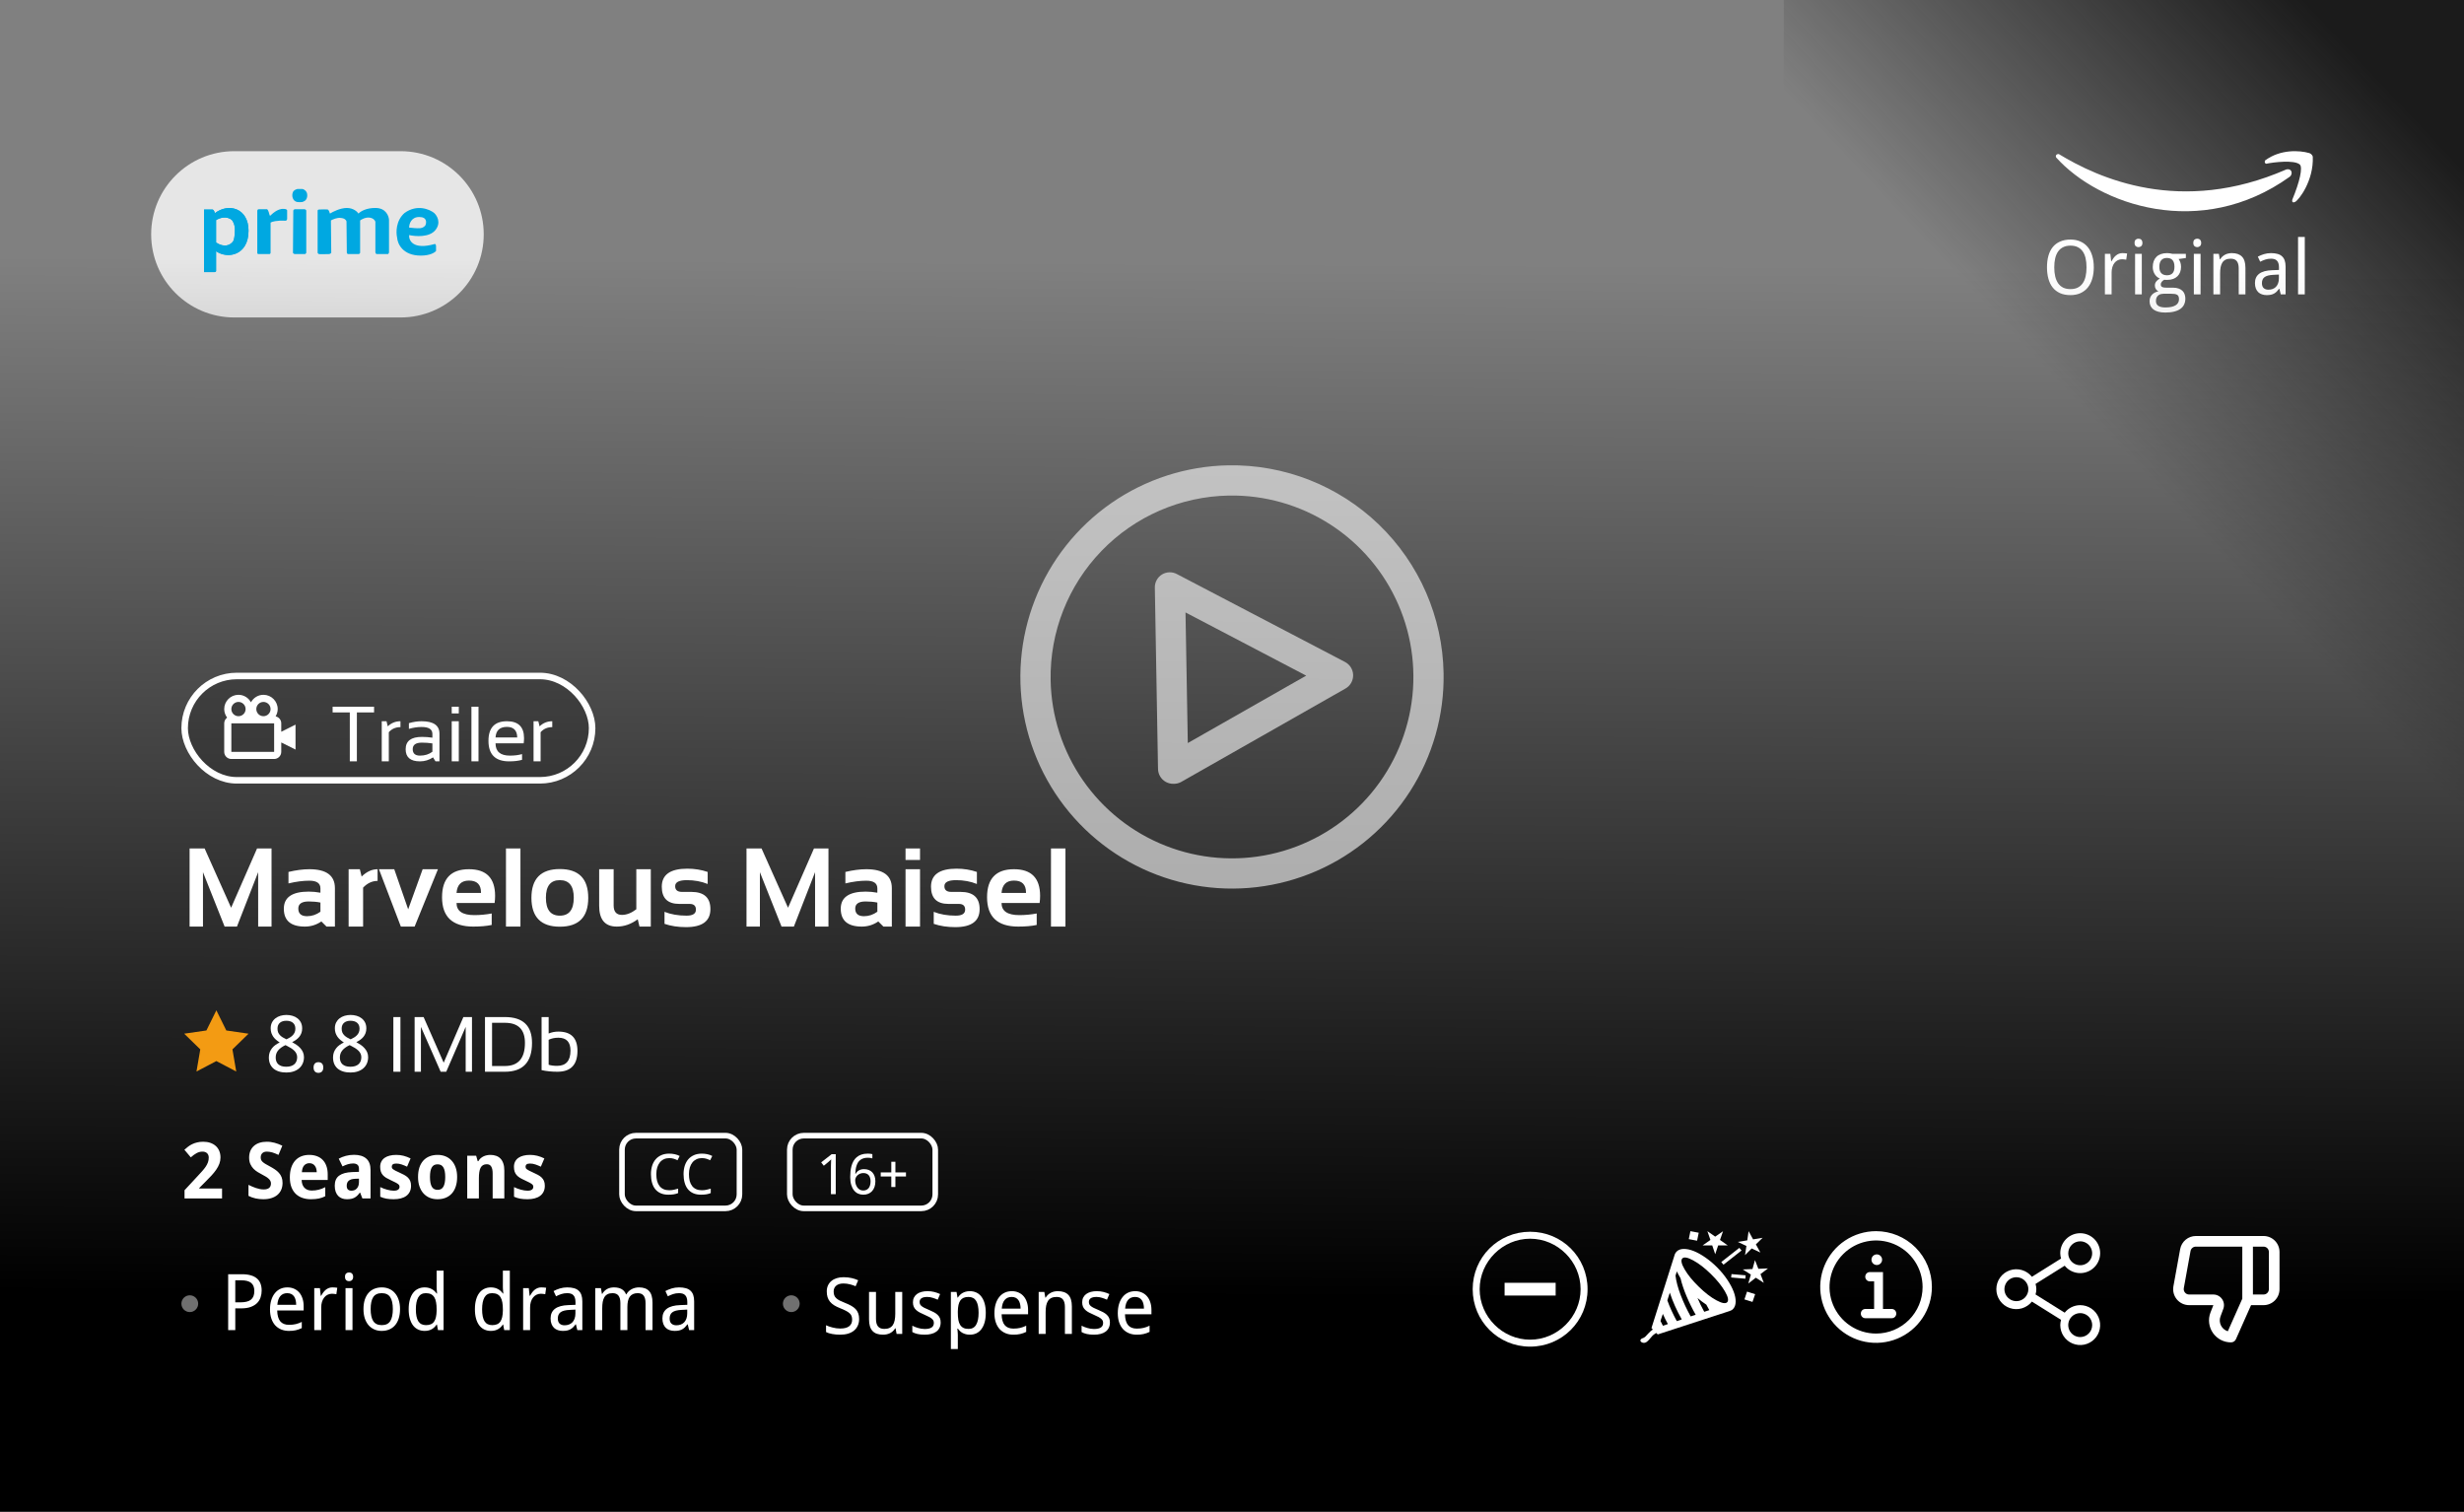 <svg width="326" height="200" viewBox="0 0 326 200" fill="none" xmlns="http://www.w3.org/2000/svg">
<rect x="0" y="0" width="326" height="200" fill="#808080" stroke="none"/>
<rect width="106" height="90" transform="translate(236 106) rotate(-90)" fill="url(#paint0_linear)"/>
<path d="M299.822 21.664C300.814 21.457 303.507 21.132 304.262 21.753C304.706 22.118 304.262 24.058 303.285 26.409C303.241 26.586 303.25 26.897 303.641 26.719C304.129 26.497 306.127 23.925 305.994 20.733C305.905 20.378 305.579 20.266 305.505 20.245C304.262 19.89 301.732 19.713 299.689 21.22C299.547 21.504 299.719 21.634 299.822 21.664Z" fill="white"/>
<path d="M272.03 20.821C271.971 20.674 271.959 20.378 272.385 20.378C277.624 23.571 288.501 28.537 302.486 22.418C303.285 22.24 303.378 23.073 302.93 23.393C291.165 31.819 277.668 27.118 272.03 20.821Z" fill="white"/>
<path d="M277.019 35.367C277.019 35.917 276.952 36.418 276.818 36.871C276.688 37.323 276.493 37.711 276.232 38.033C275.972 38.355 275.648 38.604 275.261 38.78C274.877 38.956 274.432 39.044 273.928 39.044C273.397 39.044 272.937 38.956 272.546 38.78C272.159 38.604 271.836 38.355 271.579 38.033C271.325 37.711 271.136 37.323 271.013 36.871C270.889 36.415 270.827 35.91 270.827 35.357C270.827 34.804 270.889 34.302 271.013 33.853C271.136 33.401 271.327 33.015 271.584 32.696C271.841 32.377 272.165 32.131 272.556 31.959C272.946 31.783 273.407 31.695 273.938 31.695C274.442 31.695 274.885 31.783 275.266 31.959C275.65 32.131 275.972 32.379 276.232 32.701C276.493 33.02 276.688 33.406 276.818 33.858C276.952 34.307 277.019 34.81 277.019 35.367ZM271.789 35.367C271.789 35.813 271.831 36.215 271.916 36.573C272.001 36.928 272.129 37.23 272.302 37.481C272.478 37.728 272.699 37.919 272.966 38.052C273.236 38.183 273.557 38.248 273.928 38.248C274.299 38.248 274.618 38.183 274.885 38.052C275.155 37.919 275.376 37.728 275.549 37.481C275.725 37.23 275.853 36.928 275.935 36.573C276.016 36.215 276.057 35.813 276.057 35.367C276.057 34.918 276.016 34.516 275.935 34.161C275.853 33.806 275.726 33.507 275.554 33.262C275.381 33.015 275.161 32.826 274.895 32.696C274.628 32.562 274.309 32.496 273.938 32.496C273.566 32.496 273.246 32.562 272.976 32.696C272.705 32.826 272.482 33.015 272.307 33.262C272.131 33.507 272.001 33.806 271.916 34.161C271.831 34.516 271.789 34.918 271.789 35.367ZM280.808 33.487C280.902 33.487 281.008 33.492 281.125 33.502C281.242 33.508 281.343 33.52 281.428 33.536L281.311 34.356C281.219 34.34 281.125 34.327 281.027 34.317C280.933 34.304 280.843 34.297 280.759 34.297C280.554 34.297 280.367 34.34 280.197 34.425C280.028 34.506 279.882 34.625 279.758 34.781C279.637 34.934 279.543 35.12 279.475 35.338C279.41 35.552 279.377 35.792 279.377 36.055V38.946H278.488V33.585H279.211L279.318 34.566H279.357C279.439 34.426 279.525 34.291 279.616 34.161C279.711 34.031 279.815 33.917 279.929 33.819C280.046 33.718 280.176 33.638 280.319 33.58C280.463 33.518 280.625 33.487 280.808 33.487ZM283.371 38.946H282.482V33.585H283.371V38.946ZM282.414 32.135C282.414 31.939 282.463 31.797 282.561 31.71C282.661 31.622 282.785 31.578 282.932 31.578C283.003 31.578 283.07 31.589 283.132 31.612C283.197 31.631 283.252 31.664 283.298 31.71C283.347 31.755 283.384 31.814 283.41 31.885C283.439 31.954 283.454 32.037 283.454 32.135C283.454 32.323 283.402 32.465 283.298 32.559C283.197 32.65 283.075 32.696 282.932 32.696C282.785 32.696 282.661 32.65 282.561 32.559C282.463 32.468 282.414 32.327 282.414 32.135ZM289.201 33.585V34.136L288.239 34.268C288.33 34.382 288.407 34.529 288.469 34.708C288.531 34.883 288.562 35.084 288.562 35.308C288.562 35.556 288.522 35.785 288.444 35.997C288.369 36.205 288.254 36.386 288.098 36.539C287.945 36.692 287.754 36.812 287.526 36.9C287.299 36.985 287.033 37.027 286.73 37.027C286.659 37.027 286.587 37.027 286.516 37.027C286.444 37.024 286.385 37.017 286.34 37.008C286.285 37.04 286.229 37.078 286.174 37.12C286.122 37.159 286.073 37.204 286.027 37.257C285.985 37.309 285.949 37.367 285.92 37.432C285.894 37.497 285.881 37.569 285.881 37.647C285.881 37.735 285.9 37.807 285.939 37.862C285.979 37.914 286.031 37.955 286.096 37.984C286.164 38.013 286.244 38.033 286.335 38.043C286.426 38.052 286.522 38.057 286.623 38.057H287.482C287.785 38.057 288.041 38.096 288.249 38.175C288.457 38.249 288.627 38.352 288.757 38.482C288.89 38.612 288.986 38.767 289.045 38.946C289.104 39.122 289.133 39.309 289.133 39.508C289.133 39.794 289.079 40.051 288.972 40.279C288.868 40.507 288.706 40.699 288.488 40.855C288.27 41.015 287.993 41.137 287.658 41.221C287.326 41.306 286.934 41.348 286.481 41.348C286.133 41.348 285.829 41.314 285.568 41.246C285.308 41.177 285.091 41.078 284.919 40.948C284.746 40.818 284.616 40.66 284.528 40.474C284.444 40.292 284.401 40.085 284.401 39.854C284.401 39.659 284.432 39.486 284.494 39.337C284.559 39.19 284.646 39.063 284.753 38.956C284.86 38.848 284.984 38.76 285.124 38.692C285.267 38.624 285.415 38.572 285.568 38.536C285.432 38.474 285.319 38.376 285.231 38.243C285.144 38.109 285.1 37.956 285.1 37.784C285.1 37.585 285.152 37.414 285.256 37.271C285.36 37.125 285.524 36.983 285.749 36.846C285.609 36.788 285.48 36.708 285.363 36.607C285.249 36.503 285.152 36.386 285.07 36.256C284.992 36.122 284.93 35.977 284.885 35.821C284.842 35.665 284.821 35.504 284.821 35.338C284.821 35.048 284.862 34.789 284.943 34.561C285.025 34.333 285.145 34.14 285.305 33.98C285.464 33.821 285.663 33.699 285.9 33.614C286.138 33.529 286.415 33.487 286.73 33.487C286.851 33.487 286.975 33.497 287.102 33.516C287.232 33.533 287.341 33.555 287.429 33.585H289.201ZM285.241 39.825C285.241 39.945 285.262 40.058 285.305 40.162C285.347 40.266 285.415 40.355 285.51 40.43C285.607 40.505 285.734 40.564 285.891 40.606C286.05 40.652 286.247 40.675 286.481 40.675C287.087 40.675 287.539 40.58 287.839 40.391C288.142 40.206 288.293 39.937 288.293 39.586C288.293 39.436 288.273 39.314 288.234 39.219C288.195 39.125 288.13 39.05 288.039 38.995C287.951 38.943 287.834 38.907 287.688 38.887C287.541 38.868 287.362 38.858 287.15 38.858H286.291C286.177 38.858 286.058 38.871 285.935 38.897C285.811 38.923 285.697 38.972 285.593 39.044C285.492 39.115 285.407 39.213 285.339 39.337C285.274 39.464 285.241 39.626 285.241 39.825ZM285.69 35.308C285.69 35.683 285.778 35.961 285.954 36.143C286.13 36.325 286.379 36.417 286.701 36.417C287.027 36.417 287.272 36.327 287.438 36.148C287.608 35.966 287.692 35.681 287.692 35.294C287.692 34.893 287.606 34.599 287.434 34.41C287.264 34.221 287.017 34.127 286.691 34.127C286.369 34.127 286.122 34.224 285.949 34.42C285.777 34.615 285.69 34.911 285.69 35.308ZM291.145 38.946H290.256V33.585H291.145V38.946ZM290.188 32.135C290.188 31.939 290.236 31.797 290.334 31.71C290.435 31.622 290.559 31.578 290.705 31.578C290.777 31.578 290.843 31.589 290.905 31.612C290.97 31.631 291.026 31.664 291.071 31.71C291.12 31.755 291.158 31.814 291.184 31.885C291.213 31.954 291.228 32.037 291.228 32.135C291.228 32.323 291.175 32.465 291.071 32.559C290.97 32.65 290.848 32.696 290.705 32.696C290.559 32.696 290.435 32.65 290.334 32.559C290.236 32.468 290.188 32.327 290.188 32.135ZM296.193 38.946V35.494C296.193 35.071 296.107 34.753 295.935 34.542C295.765 34.33 295.498 34.224 295.134 34.224C294.87 34.224 294.649 34.267 294.47 34.351C294.291 34.436 294.146 34.561 294.035 34.727C293.928 34.893 293.85 35.097 293.801 35.338C293.755 35.578 293.732 35.855 293.732 36.168V38.946H292.844V33.585H293.566L293.693 34.307H293.742C293.824 34.167 293.92 34.047 294.03 33.946C294.144 33.842 294.268 33.756 294.401 33.687C294.535 33.619 294.676 33.568 294.826 33.536C294.976 33.503 295.129 33.487 295.285 33.487C295.881 33.487 296.328 33.643 296.628 33.956C296.931 34.265 297.082 34.761 297.082 35.445V38.946H296.193ZM301.755 38.946L301.574 38.204H301.535C301.428 38.35 301.32 38.477 301.213 38.585C301.105 38.689 300.988 38.775 300.861 38.843C300.734 38.912 300.593 38.962 300.437 38.995C300.28 39.027 300.1 39.044 299.895 39.044C299.67 39.044 299.463 39.011 299.274 38.946C299.086 38.884 298.921 38.788 298.781 38.658C298.645 38.524 298.537 38.358 298.459 38.16C298.381 37.958 298.342 37.72 298.342 37.447C298.342 36.913 298.529 36.503 298.903 36.217C299.281 35.93 299.854 35.774 300.622 35.748L301.521 35.714V35.377C301.521 35.158 301.496 34.976 301.447 34.83C301.402 34.683 301.333 34.566 301.242 34.478C301.154 34.387 301.044 34.322 300.91 34.283C300.78 34.244 300.63 34.224 300.461 34.224C300.191 34.224 299.938 34.263 299.704 34.342C299.473 34.42 299.25 34.514 299.035 34.625L298.723 33.956C298.964 33.825 299.232 33.715 299.528 33.624C299.825 33.533 300.135 33.487 300.461 33.487C300.793 33.487 301.079 33.521 301.32 33.59C301.564 33.655 301.765 33.76 301.921 33.907C302.08 34.05 302.199 34.234 302.277 34.459C302.355 34.683 302.395 34.955 302.395 35.274V38.946L301.755 38.946ZM300.124 38.326C300.323 38.326 300.507 38.295 300.676 38.233C300.845 38.171 300.992 38.078 301.115 37.955C301.239 37.828 301.335 37.67 301.403 37.481C301.475 37.289 301.511 37.065 301.511 36.807V36.324L300.812 36.358C300.52 36.371 300.274 36.404 300.075 36.456C299.877 36.508 299.717 36.581 299.597 36.675C299.479 36.767 299.395 36.879 299.343 37.012C299.291 37.143 299.265 37.291 299.265 37.457C299.265 37.756 299.343 37.976 299.499 38.116C299.659 38.256 299.867 38.326 300.124 38.326ZM304.934 38.946H304.045V31.348H304.934V38.946Z" fill="white"/>
<path d="M20 31C20 24.925 24.925 20 31 20H53C59.075 20 64 24.925 64 31V31C64 37.075 59.075 42 53 42H31C24.925 42 20 37.075 20 31V31Z" fill="white" fill-opacity="0.8"/>
<path fill-rule="evenodd" clip-rule="evenodd" d="M27 27.719V36H28.374C28.416 36 28.52 35.975 28.588 35.876V33.24C30.134 34.311 32.881 33.775 32.881 30.521C32.881 27.513 30.219 26.813 28.416 28.213C28.402 28.076 28.322 27.785 28.116 27.719H27ZM30.692 29.12C29.97 28.494 28.989 28.859 28.588 29.12V32.086C29.687 32.811 30.448 32.388 30.692 32.086C31.001 31.954 31.078 30.988 31.078 30.521C31.112 29.796 30.835 29.285 30.692 29.12Z" fill="#00A8E1"/>
<path d="M34.04 33.446V27.884C34.04 27.829 34.074 27.711 34.211 27.678H35.284C35.342 27.637 35.499 27.736 35.671 28.461C35.685 28.502 35.731 28.568 35.8 28.502C35.885 28.419 36.701 27.554 37.559 27.637C37.903 27.637 37.989 27.774 37.989 27.843V28.996C37.974 29.065 37.911 29.202 37.774 29.202C36.572 29.136 35.957 29.34 35.8 29.449V33.446C35.8 33.487 35.774 33.578 35.671 33.611H34.168C34.126 33.611 34.04 33.578 34.04 33.446Z" fill="#00A8E1"/>
<path d="M39.019 27.678H40.307C40.378 27.692 40.521 27.752 40.521 27.884V33.446C40.507 33.487 40.453 33.578 40.349 33.611H38.976C38.919 33.597 38.796 33.545 38.761 33.446L38.804 27.884C38.804 27.829 38.847 27.711 39.019 27.678Z" fill="#00A8E1"/>
<path d="M39.362 26.73C39.491 26.744 39.791 26.763 39.963 26.73C40.135 26.697 40.321 26.579 40.392 26.524C40.564 26.36 40.65 26.112 40.65 25.865C40.65 25.536 40.564 25.412 40.435 25.247C40.349 25.178 40.178 25 39.963 25H39.362C39.205 25.041 38.864 25.148 38.761 25.412C38.658 25.676 38.675 25.755 38.675 25.906C38.675 26.057 38.758 26.356 38.933 26.524C39.108 26.692 39.291 26.717 39.362 26.73Z" fill="#00A8E1"/>
<path d="M43.655 28.255C43.612 28.09 43.492 27.752 43.354 27.719C43.217 27.686 42.524 27.705 42.195 27.719C42.138 27.719 42.024 27.752 42.024 27.884V33.446C42.038 33.487 42.092 33.578 42.195 33.611C42.298 33.643 43.154 33.624 43.569 33.611C43.626 33.597 43.758 33.545 43.826 33.446L43.783 29.161C44.027 29.024 44.625 28.765 45.071 28.831C45.629 28.873 45.801 29.134 45.844 29.285L45.887 33.446C45.901 33.501 45.955 33.611 46.059 33.611H47.475C47.518 33.597 47.612 33.545 47.647 33.446V29.161C47.847 29.01 48.376 28.724 48.892 28.79C49.407 28.856 49.621 29.175 49.664 29.326V33.363C49.664 33.432 49.699 33.578 49.836 33.611H51.338C51.381 33.583 51.467 33.495 51.467 33.363V29.079C51.438 28.57 51.055 27.546 49.75 27.513C48.445 27.48 47.661 27.994 47.432 28.255C47.275 28.008 46.745 27.513 45.887 27.513C45.028 27.513 44.041 28.008 43.655 28.255Z" fill="#00A8E1"/>
<path fill-rule="evenodd" clip-rule="evenodd" d="M54.128 31.097C54.071 31.825 54.66 33.083 57.476 32.292C57.648 32.226 57.691 32.457 57.691 32.581V33.199C57.534 33.404 56.91 33.816 55.673 33.816C53.27 33.816 52.583 32.224 52.54 31.427C52.383 30.768 52.36 29.194 53.527 28.172C55.176 26.986 56.818 27.678 57.434 28.172C57.82 28.516 58.395 29.449 57.605 30.438C56.815 31.427 54.958 31.29 54.128 31.097ZM55.459 28.708C54.394 28.708 54.128 29.642 54.128 30.109C54.457 30.15 55.21 30.224 55.588 30.191C55.965 30.158 56.203 29.93 56.275 29.82C56.446 29.449 56.523 28.708 55.459 28.708Z" fill="#00A8E1"/>
<path fill-rule="evenodd" clip-rule="evenodd" d="M27 27.719V36H28.374C28.416 36 28.52 35.975 28.588 35.876V33.24C30.134 34.311 32.881 33.775 32.881 30.521C32.881 27.513 30.219 26.813 28.416 28.213C28.402 28.076 28.322 27.785 28.116 27.719H27ZM30.692 29.12C29.97 28.494 28.989 28.859 28.588 29.12V32.086C29.687 32.811 30.448 32.388 30.692 32.086C31.001 31.954 31.078 30.988 31.078 30.521C31.112 29.796 30.835 29.285 30.692 29.12Z" fill="#00A8E1"/>
<g clip-path="url(#clip0)">
<rect width="179" height="326" transform="translate(326 21) rotate(90)" fill="url(#paint1_linear)"/>
<rect x="24.431" y="89.431" width="53.909" height="13.801" rx="6.9" fill="#111111" fill-opacity="0.2"/>
<g clip-path="url(#clip1)">
<g clip-path="url(#clip2)">
<path d="M37.212 95.695C37.212 95.242 36.892 94.864 36.467 94.773C36.636 94.489 36.741 94.162 36.741 93.808C36.741 92.767 35.895 91.921 34.854 91.921C34.138 91.921 33.523 92.325 33.203 92.913C32.883 92.325 32.268 91.921 31.552 91.921C30.511 91.921 29.665 92.767 29.665 93.808C29.665 94.233 29.812 94.622 30.05 94.938C29.931 95.025 29.835 95.139 29.768 95.27C29.701 95.402 29.666 95.547 29.665 95.695V99.468C29.665 99.989 30.088 100.412 30.609 100.412H36.269C36.789 100.412 37.212 99.989 37.212 99.468V98.224L39.099 99.167V95.865L37.212 96.809V95.695ZM34.854 92.864C35.374 92.864 35.797 93.287 35.797 93.808C35.797 94.328 35.374 94.751 34.854 94.751C34.334 94.751 33.91 94.328 33.91 93.808C33.91 93.287 34.334 92.864 34.854 92.864ZM31.552 92.864C32.072 92.864 32.495 93.287 32.495 93.808C32.495 94.328 32.072 94.751 31.552 94.751C31.032 94.751 30.609 94.328 30.609 93.808C30.609 93.287 31.032 92.864 31.552 92.864ZM30.609 99.468V95.695H36.269L36.27 99.468H30.609Z" fill="white"/>
</g>
<path d="M49.491 93.498V94.256H47.216V100.725H46.281V94.256H44.007V93.498H49.491ZM50.507 100.725V95.418H51.138L51.305 96.096C51.77 95.644 52.329 95.418 52.983 95.418V96.197C52.349 96.197 51.836 96.421 51.441 96.869V100.725H50.507ZM53.67 99.123C53.67 98.035 54.388 97.49 55.823 97.49C56.285 97.49 56.746 97.524 57.208 97.592V97.091C57.208 96.481 56.731 96.177 55.778 96.177C55.232 96.177 54.673 96.261 54.1 96.429V95.671C54.673 95.503 55.232 95.418 55.778 95.418C57.355 95.418 58.143 95.968 58.143 97.066V100.725H57.617L57.294 100.199C56.765 100.55 56.189 100.725 55.566 100.725C54.302 100.725 53.67 100.191 53.67 99.123ZM55.823 98.249C55.011 98.249 54.605 98.535 54.605 99.108C54.605 99.68 54.925 99.967 55.566 99.967C56.212 99.967 56.76 99.795 57.208 99.451V98.35C56.746 98.282 56.285 98.249 55.823 98.249ZM60.7 95.418V100.725H59.765V95.418H60.7ZM60.7 93.498V94.382H59.765V93.498H60.7ZM63.308 93.498V100.725H62.373V93.498H63.308ZM67.068 95.418C68.578 95.418 69.333 96.165 69.333 97.657C69.333 97.87 69.317 98.097 69.287 98.34H65.562C65.562 99.424 66.196 99.967 67.463 99.967C68.066 99.967 68.601 99.9 69.07 99.765V100.523C68.601 100.658 68.032 100.725 67.362 100.725C65.539 100.725 64.627 99.82 64.627 98.011C64.627 96.283 65.441 95.418 67.068 95.418ZM65.562 97.561H68.433C68.413 96.631 67.958 96.166 67.068 96.166C66.125 96.166 65.623 96.631 65.562 97.561ZM70.591 100.725V95.418H71.223L71.389 96.096C71.855 95.644 72.414 95.418 73.067 95.418V96.197C72.434 96.197 71.92 96.421 71.526 96.869V100.725H70.591Z" fill="white"/>
</g>
<rect x="24.431" y="89.431" width="53.909" height="13.801" rx="6.9" stroke="white" stroke-width="0.863"/>
<path d="M25.084 122.584V112.248H27.072L30.578 120.091L34.011 112.248H35.926V122.584H34.156V115.385L31.351 122.584H29.717L26.855 115.385V122.584H25.084ZM37.553 120.221C37.553 118.713 38.651 117.958 40.849 117.958C41.364 117.958 41.88 118.007 42.395 118.103V117.532C42.395 116.853 41.906 116.513 40.928 116.513C40.099 116.513 39.179 116.633 38.167 116.874V115.356C39.179 115.115 40.099 114.995 40.928 114.995C43.183 114.995 44.311 115.829 44.311 117.496V122.584H43.198L42.518 121.905C41.858 122.358 41.131 122.584 40.336 122.584C38.48 122.584 37.553 121.797 37.553 120.221ZM42.395 119.404C41.914 119.308 41.398 119.26 40.849 119.26C39.928 119.26 39.468 119.573 39.468 120.199C39.468 120.874 39.854 121.211 40.625 121.211C41.261 121.211 41.851 121.014 42.395 120.618V119.404ZM46.125 122.584V114.995H47.607L47.846 115.964C48.511 115.318 49.214 114.995 49.956 114.995V116.542C49.243 116.542 48.605 116.838 48.041 117.431V122.584H46.125ZM50.137 114.995H52.161L54.004 120.3L55.919 114.995H57.943L54.857 122.584H53.035L50.137 114.995ZM62.049 114.995C64.352 114.995 65.504 116.171 65.504 118.522C65.504 118.835 65.482 119.149 65.439 119.462H60.401C60.401 120.532 61.186 121.067 62.757 121.067C63.523 121.067 64.289 120.994 65.056 120.85V122.368C64.386 122.512 63.571 122.584 62.612 122.584C59.861 122.584 58.485 121.291 58.485 118.703C58.485 116.231 59.673 114.995 62.049 114.995ZM60.401 118.132H63.639V118.074C63.639 117.024 63.109 116.498 62.049 116.498C61.037 116.498 60.487 117.043 60.401 118.132ZM68.858 112.248V122.584H66.942V112.248H68.858ZM72.226 118.761C72.226 120.346 72.84 121.139 74.069 121.139C75.298 121.139 75.912 120.346 75.912 118.761C75.912 117.214 75.298 116.441 74.069 116.441C72.84 116.441 72.226 117.214 72.226 118.761ZM70.31 118.79C70.31 116.245 71.563 114.973 74.069 114.973C76.575 114.973 77.828 116.245 77.828 118.79C77.828 121.329 76.575 122.599 74.069 122.599C71.573 122.599 70.32 121.329 70.31 118.79ZM86.104 114.995V122.584H84.608L84.376 121.616C83.504 122.262 82.579 122.584 81.601 122.584C80.049 122.584 79.273 121.667 79.273 119.831V114.995H81.189V119.78C81.189 120.618 81.555 121.038 82.287 121.038C82.909 121.038 83.543 120.789 84.188 120.293V114.995H86.104ZM87.918 122.223V120.633C88.761 120.97 89.735 121.139 90.838 121.139C91.662 121.139 92.074 120.874 92.074 120.344C92.074 119.838 91.797 119.585 91.243 119.585H89.87C88.328 119.585 87.557 118.826 87.557 117.308C87.557 115.718 88.682 114.923 90.932 114.923C91.886 114.923 92.785 115.067 93.628 115.356V116.947C92.785 116.609 91.87 116.441 90.882 116.441C89.846 116.441 89.328 116.706 89.328 117.236C89.328 117.742 89.629 117.995 90.231 117.995H91.46C93.146 117.995 93.99 118.754 93.99 120.271C93.99 121.862 92.915 122.657 90.766 122.657C89.711 122.657 88.761 122.512 87.918 122.223ZM98.767 122.584V112.248H100.755L104.261 120.091L107.694 112.248H109.61V122.584H107.839V115.385L105.034 122.584H103.401L100.538 115.385V122.584H98.767ZM111.236 120.221C111.236 118.713 112.335 117.958 114.532 117.958C115.048 117.958 115.563 118.007 116.079 118.103V117.532C116.079 116.853 115.59 116.513 114.611 116.513C113.783 116.513 112.862 116.633 111.85 116.874V115.356C112.862 115.115 113.783 114.995 114.611 114.995C116.867 114.995 117.994 115.829 117.994 117.496V122.584H116.881L116.202 121.905C115.541 122.358 114.814 122.584 114.019 122.584C112.164 122.584 111.236 121.797 111.236 120.221ZM116.079 119.404C115.597 119.308 115.081 119.26 114.532 119.26C113.612 119.26 113.151 119.573 113.151 120.199C113.151 120.874 113.537 121.211 114.308 121.211C114.944 121.211 115.534 121.014 116.079 120.618V119.404ZM121.724 112.248V113.766H119.808V112.248H121.724ZM121.724 114.995V122.584H119.808V114.995H121.724ZM123.538 122.223V120.633C124.381 120.97 125.355 121.139 126.458 121.139C127.282 121.139 127.694 120.874 127.694 120.344C127.694 119.838 127.417 119.585 126.863 119.585H125.49C123.948 119.585 123.177 118.826 123.177 117.308C123.177 115.718 124.302 114.923 126.552 114.923C127.506 114.923 128.405 115.067 129.248 115.356V116.947C128.405 116.609 127.49 116.441 126.502 116.441C125.466 116.441 124.948 116.706 124.948 117.236C124.948 117.742 125.249 117.995 125.851 117.995H127.08C128.766 117.995 129.61 118.754 129.61 120.271C129.61 121.862 128.535 122.657 126.386 122.657C125.331 122.657 124.381 122.512 123.538 122.223ZM134.156 114.995C136.46 114.995 137.611 116.171 137.611 118.522C137.611 118.835 137.59 119.149 137.546 119.462H132.508C132.508 120.532 133.294 121.067 134.865 121.067C135.631 121.067 136.397 120.994 137.163 120.85V122.368C136.493 122.512 135.679 122.584 134.72 122.584C131.969 122.584 130.593 121.291 130.593 118.703C130.593 116.231 131.781 114.995 134.156 114.995ZM132.508 118.132H135.746V118.074C135.746 117.024 135.216 116.498 134.156 116.498C133.144 116.498 132.595 117.043 132.508 118.132ZM140.965 112.248V122.584H139.05V112.248H140.965Z" fill="white"/>
<path d="M28.626 133.663L27.31 136.328L24.37 136.753L26.498 138.829L25.995 141.758L28.626 140.376L31.257 141.758L30.754 138.829L32.882 136.756L29.941 136.328L28.626 133.663Z" fill="#F39B13"/>
<path d="M37.894 134.276C38.177 134.276 38.444 134.313 38.693 134.387C38.946 134.461 39.167 134.572 39.356 134.721C39.548 134.869 39.7 135.055 39.811 135.277C39.923 135.5 39.978 135.76 39.978 136.057C39.978 136.283 39.945 136.487 39.877 136.669C39.81 136.851 39.717 137.016 39.599 137.165C39.481 137.31 39.341 137.441 39.179 137.559C39.017 137.674 38.842 137.779 38.653 137.873C38.848 137.978 39.039 138.094 39.224 138.222C39.413 138.35 39.58 138.495 39.725 138.657C39.874 138.816 39.992 138.995 40.08 139.194C40.171 139.393 40.216 139.615 40.216 139.861C40.216 140.172 40.159 140.453 40.044 140.706C39.933 140.956 39.774 141.169 39.569 141.344C39.366 141.519 39.122 141.654 38.835 141.749C38.551 141.843 38.238 141.89 37.894 141.89C37.523 141.89 37.192 141.845 36.902 141.754C36.615 141.663 36.373 141.533 36.173 141.364C35.978 141.192 35.828 140.983 35.723 140.737C35.622 140.491 35.571 140.212 35.571 139.902C35.571 139.649 35.608 139.421 35.683 139.219C35.76 139.016 35.863 138.834 35.991 138.672C36.12 138.511 36.271 138.367 36.447 138.242C36.622 138.118 36.808 138.008 37.003 137.913C36.838 137.809 36.683 137.696 36.538 137.574C36.393 137.45 36.266 137.311 36.158 137.16C36.054 137.008 35.969 136.841 35.905 136.659C35.845 136.473 35.814 136.269 35.814 136.046C35.814 135.753 35.87 135.497 35.981 135.277C36.096 135.055 36.249 134.869 36.442 134.721C36.634 134.572 36.855 134.461 37.104 134.387C37.357 134.313 37.62 134.276 37.894 134.276ZM36.477 139.912C36.477 140.091 36.504 140.256 36.558 140.408C36.612 140.556 36.696 140.684 36.811 140.792C36.926 140.897 37.071 140.98 37.246 141.04C37.422 141.098 37.631 141.126 37.873 141.126C38.11 141.126 38.317 141.098 38.496 141.04C38.678 140.98 38.83 140.895 38.951 140.787C39.073 140.676 39.164 140.543 39.224 140.388C39.285 140.232 39.316 140.06 39.316 139.872C39.316 139.696 39.282 139.538 39.214 139.396C39.15 139.254 39.056 139.123 38.931 139.001C38.809 138.88 38.663 138.765 38.491 138.657C38.319 138.549 38.127 138.443 37.914 138.338L37.762 138.268C37.337 138.47 37.017 138.703 36.801 138.966C36.585 139.226 36.477 139.541 36.477 139.912ZM37.884 135.045C37.526 135.045 37.241 135.134 37.029 135.313C36.819 135.492 36.715 135.751 36.715 136.092C36.715 136.284 36.743 136.45 36.801 136.588C36.862 136.726 36.944 136.849 37.049 136.957C37.153 137.065 37.278 137.163 37.423 137.251C37.572 137.335 37.732 137.418 37.904 137.499C38.066 137.424 38.218 137.343 38.359 137.256C38.504 137.168 38.629 137.069 38.734 136.957C38.842 136.846 38.926 136.719 38.987 136.578C39.047 136.436 39.078 136.274 39.078 136.092C39.078 135.751 38.971 135.492 38.759 135.313C38.546 135.134 38.255 135.045 37.884 135.045ZM41.486 141.228C41.486 141.099 41.503 140.991 41.537 140.904C41.57 140.813 41.616 140.74 41.673 140.686C41.731 140.629 41.798 140.588 41.876 140.565C41.953 140.538 42.038 140.524 42.129 140.524C42.216 140.524 42.299 140.538 42.377 140.565C42.458 140.588 42.527 140.629 42.584 140.686C42.641 140.74 42.687 140.813 42.721 140.904C42.754 140.991 42.771 141.099 42.771 141.228C42.771 141.352 42.754 141.46 42.721 141.551C42.687 141.639 42.641 141.712 42.584 141.769C42.527 141.826 42.458 141.868 42.377 141.895C42.299 141.922 42.216 141.936 42.129 141.936C42.038 141.936 41.953 141.922 41.876 141.895C41.798 141.868 41.731 141.826 41.673 141.769C41.616 141.712 41.57 141.639 41.537 141.551C41.503 141.46 41.486 141.352 41.486 141.228ZM46.384 134.276C46.667 134.276 46.934 134.313 47.183 134.387C47.436 134.461 47.657 134.572 47.846 134.721C48.038 134.869 48.19 135.055 48.301 135.277C48.413 135.5 48.468 135.76 48.468 136.057C48.468 136.283 48.435 136.487 48.367 136.669C48.3 136.851 48.207 137.016 48.089 137.165C47.971 137.31 47.831 137.441 47.669 137.559C47.507 137.674 47.332 137.779 47.143 137.873C47.339 137.978 47.529 138.094 47.715 138.222C47.904 138.35 48.07 138.495 48.215 138.657C48.364 138.816 48.482 138.995 48.57 139.194C48.661 139.393 48.706 139.615 48.706 139.861C48.706 140.172 48.649 140.453 48.534 140.706C48.423 140.956 48.264 141.169 48.059 141.344C47.856 141.519 47.612 141.654 47.325 141.749C47.042 141.843 46.728 141.89 46.384 141.89C46.013 141.89 45.682 141.845 45.392 141.754C45.105 141.663 44.863 141.533 44.664 141.364C44.468 141.192 44.318 140.983 44.213 140.737C44.112 140.491 44.062 140.212 44.062 139.902C44.062 139.649 44.099 139.421 44.173 139.219C44.25 139.016 44.353 138.834 44.481 138.672C44.61 138.511 44.761 138.367 44.937 138.242C45.112 138.118 45.298 138.008 45.493 137.913C45.328 137.809 45.173 137.696 45.028 137.574C44.883 137.45 44.756 137.311 44.648 137.16C44.544 137.008 44.459 136.841 44.395 136.659C44.335 136.473 44.304 136.269 44.304 136.046C44.304 135.753 44.36 135.497 44.471 135.277C44.586 135.055 44.739 134.869 44.932 134.721C45.124 134.572 45.345 134.461 45.595 134.387C45.848 134.313 46.111 134.276 46.384 134.276ZM44.967 139.912C44.967 140.091 44.994 140.256 45.048 140.408C45.102 140.556 45.186 140.684 45.301 140.792C45.416 140.897 45.561 140.98 45.736 141.04C45.912 141.098 46.121 141.126 46.364 141.126C46.6 141.126 46.807 141.098 46.986 141.04C47.168 140.98 47.32 140.895 47.441 140.787C47.563 140.676 47.654 140.543 47.715 140.388C47.775 140.232 47.806 140.06 47.806 139.872C47.806 139.696 47.772 139.538 47.705 139.396C47.64 139.254 47.546 139.123 47.421 139.001C47.3 138.88 47.153 138.765 46.981 138.657C46.809 138.549 46.617 138.443 46.404 138.338L46.252 138.268C45.827 138.47 45.507 138.703 45.291 138.966C45.075 139.226 44.967 139.541 44.967 139.912ZM46.374 135.045C46.016 135.045 45.731 135.134 45.519 135.313C45.309 135.492 45.205 135.751 45.205 136.092C45.205 136.284 45.234 136.45 45.291 136.588C45.352 136.726 45.434 136.849 45.539 136.957C45.644 137.065 45.768 137.163 45.913 137.251C46.062 137.335 46.222 137.418 46.394 137.499C46.556 137.424 46.708 137.343 46.849 137.256C46.994 137.168 47.119 137.069 47.224 136.957C47.332 136.846 47.416 136.719 47.477 136.578C47.538 136.436 47.568 136.274 47.568 136.092C47.568 135.751 47.462 135.492 47.249 135.313C47.037 135.134 46.745 135.045 46.374 135.045Z" fill="white"/>
<path d="M52.979 134.554V141.789H52.043V134.554H52.979ZM54.856 141.789V134.554H56.045L58.701 140.59L61.307 134.554H62.446V141.789H61.611V135.854L59.04 141.789H58.302L55.691 135.854V141.789H54.856ZM66.797 141.03C68.568 141.03 69.453 140.012 69.453 137.974C69.453 136.2 68.568 135.313 66.797 135.313H65.102V141.03H66.797ZM64.166 141.789V134.554H66.797C69.192 134.554 70.389 135.694 70.389 137.974C70.389 140.518 69.192 141.789 66.797 141.789H64.166ZM72.59 140.863C72.897 140.961 73.27 141.01 73.708 141.01C74.889 141.01 75.479 140.337 75.479 138.991C75.479 137.854 74.945 137.286 73.875 137.286C73.39 137.286 72.961 137.377 72.59 137.559V140.863ZM71.654 134.554H72.59V136.73C72.992 136.561 73.422 136.477 73.88 136.477C75.56 136.477 76.4 137.327 76.4 139.027C76.4 140.868 75.518 141.789 73.754 141.789C72.992 141.789 72.292 141.717 71.654 141.572V134.554Z" fill="white"/>
<path d="M29.378 158.553H24.415V157.465L26.155 155.588C26.375 155.352 26.574 155.134 26.753 154.935C26.931 154.736 27.085 154.542 27.213 154.354C27.341 154.165 27.441 153.972 27.511 153.777C27.582 153.581 27.618 153.37 27.618 153.144C27.618 152.895 27.542 152.701 27.39 152.562C27.242 152.424 27.041 152.355 26.788 152.355C26.521 152.355 26.265 152.421 26.019 152.552C25.773 152.684 25.515 152.871 25.245 153.114L24.395 152.107C24.546 151.969 24.705 151.837 24.87 151.712C25.035 151.584 25.218 151.471 25.417 151.373C25.616 151.276 25.835 151.198 26.075 151.141C26.314 151.08 26.582 151.05 26.879 151.05C27.233 151.05 27.55 151.098 27.83 151.196C28.113 151.294 28.355 151.434 28.554 151.616C28.753 151.795 28.904 152.013 29.009 152.269C29.117 152.525 29.171 152.814 29.171 153.134C29.171 153.424 29.12 153.703 29.019 153.969C28.918 154.232 28.78 154.492 28.604 154.748C28.429 155.001 28.225 155.254 27.992 155.507C27.763 155.757 27.517 156.011 27.253 156.271L26.363 157.167V157.238H29.378V158.553ZM37.383 156.499C37.383 156.829 37.325 157.128 37.211 157.394C37.099 157.657 36.934 157.883 36.715 158.072C36.499 158.258 36.233 158.401 35.916 158.502C35.602 158.604 35.241 158.654 34.833 158.654C34.475 158.654 34.13 158.617 33.795 158.543C33.465 158.469 33.158 158.357 32.875 158.209V156.752C33.037 156.829 33.2 156.905 33.365 156.979C33.531 157.05 33.698 157.114 33.866 157.172C34.038 157.229 34.209 157.275 34.377 157.308C34.549 157.342 34.72 157.359 34.888 157.359C35.06 157.359 35.207 157.34 35.329 157.303C35.453 157.263 35.553 157.209 35.627 157.141C35.705 157.071 35.76 156.988 35.794 156.893C35.831 156.796 35.85 156.689 35.85 156.575C35.85 156.436 35.819 156.315 35.759 156.21C35.701 156.102 35.619 156.003 35.511 155.912C35.406 155.817 35.278 155.726 35.126 155.639C34.978 155.551 34.811 155.458 34.625 155.36C34.47 155.279 34.296 155.182 34.104 155.067C33.912 154.952 33.73 154.811 33.558 154.642C33.389 154.47 33.247 154.264 33.133 154.025C33.018 153.782 32.961 153.492 32.961 153.154C32.961 152.824 33.015 152.529 33.123 152.269C33.234 152.006 33.391 151.785 33.593 151.606C33.795 151.424 34.04 151.286 34.327 151.191C34.617 151.097 34.941 151.05 35.298 151.05C35.477 151.05 35.651 151.061 35.819 151.085C35.991 151.109 36.16 151.142 36.325 151.186C36.494 151.23 36.663 151.284 36.831 151.348C37 151.412 37.174 151.486 37.352 151.571L36.846 152.79C36.695 152.719 36.553 152.657 36.422 152.603C36.29 152.549 36.162 152.503 36.037 152.466C35.912 152.429 35.789 152.402 35.668 152.385C35.55 152.365 35.43 152.355 35.308 152.355C35.045 152.355 34.843 152.426 34.701 152.567C34.563 152.706 34.494 152.891 34.494 153.124C34.494 153.249 34.514 153.36 34.554 153.458C34.598 153.552 34.666 153.642 34.757 153.726C34.851 153.81 34.971 153.896 35.116 153.984C35.264 154.072 35.443 154.171 35.652 154.283C35.905 154.418 36.138 154.556 36.351 154.698C36.563 154.836 36.745 154.991 36.897 155.163C37.052 155.332 37.172 155.524 37.256 155.74C37.341 155.956 37.383 156.209 37.383 156.499ZM40.93 153.888C40.656 153.888 40.429 153.984 40.247 154.176C40.068 154.369 39.965 154.671 39.938 155.082H41.906C41.903 154.91 41.881 154.752 41.84 154.606C41.8 154.461 41.739 154.337 41.658 154.232C41.577 154.124 41.476 154.04 41.355 153.979C41.233 153.918 41.092 153.888 40.93 153.888ZM41.127 158.654C40.722 158.654 40.349 158.595 40.009 158.477C39.668 158.359 39.375 158.182 39.128 157.946C38.882 157.706 38.69 157.406 38.552 157.045C38.417 156.681 38.349 156.254 38.349 155.765C38.349 155.269 38.412 154.836 38.536 154.465C38.661 154.094 38.835 153.785 39.058 153.539C39.284 153.289 39.553 153.102 39.867 152.977C40.184 152.852 40.535 152.79 40.919 152.79C41.294 152.79 41.631 152.847 41.931 152.962C42.235 153.073 42.491 153.239 42.7 153.458C42.913 153.677 43.075 153.947 43.186 154.267C43.301 154.585 43.358 154.949 43.358 155.36V156.109H39.908C39.914 156.325 39.948 156.521 40.009 156.696C40.073 156.868 40.161 157.015 40.272 157.136C40.387 157.254 40.523 157.345 40.682 157.41C40.844 157.474 41.028 157.506 41.233 157.506C41.405 157.506 41.567 157.497 41.719 157.48C41.874 157.46 42.024 157.431 42.169 157.394C42.314 157.357 42.458 157.312 42.599 157.258C42.741 157.2 42.886 157.135 43.035 157.06V158.255C42.9 158.325 42.763 158.386 42.625 158.437C42.49 158.484 42.346 158.524 42.195 158.558C42.043 158.592 41.879 158.615 41.704 158.629C41.528 158.646 41.336 158.654 41.127 158.654ZM47.947 158.553L47.649 157.784H47.603C47.492 157.936 47.381 158.067 47.269 158.179C47.158 158.287 47.037 158.376 46.905 158.447C46.774 158.518 46.625 158.57 46.46 158.604C46.298 158.637 46.109 158.654 45.893 158.654C45.664 158.654 45.451 158.619 45.256 158.548C45.06 158.474 44.89 158.364 44.745 158.219C44.603 158.071 44.492 157.885 44.411 157.663C44.33 157.437 44.289 157.17 44.289 156.863C44.289 156.263 44.481 155.821 44.866 155.537C45.251 155.251 45.826 155.092 46.591 155.062L47.492 155.032V154.606C47.492 154.374 47.425 154.202 47.29 154.09C47.155 153.979 46.966 153.923 46.723 153.923C46.48 153.923 46.242 153.959 46.01 154.03C45.78 154.101 45.549 154.195 45.316 154.313L44.816 153.291C45.099 153.132 45.413 153.008 45.757 152.917C46.101 152.825 46.462 152.78 46.839 152.78C47.544 152.78 48.084 152.945 48.458 153.276C48.836 153.606 49.025 154.109 49.025 154.784V158.553H47.947ZM47.492 155.932L46.981 155.952C46.775 155.959 46.602 155.986 46.46 156.033C46.318 156.081 46.203 156.145 46.116 156.226C46.032 156.303 45.969 156.398 45.929 156.509C45.892 156.617 45.873 156.738 45.873 156.873C45.873 157.109 45.93 157.278 46.045 157.379C46.16 157.477 46.31 157.526 46.495 157.526C46.637 157.526 46.769 157.502 46.89 157.455C47.011 157.404 47.116 157.332 47.204 157.238C47.295 157.14 47.366 157.022 47.416 156.883C47.467 156.742 47.492 156.58 47.492 156.398V155.932ZM54.383 156.873C54.383 157.17 54.329 157.43 54.221 157.652C54.114 157.875 53.96 158.061 53.761 158.209C53.562 158.357 53.321 158.469 53.038 158.543C52.754 158.617 52.437 158.654 52.086 158.654C51.901 158.654 51.729 158.647 51.57 158.634C51.412 158.624 51.261 158.605 51.12 158.578C50.978 158.551 50.842 158.518 50.71 158.477C50.578 158.437 50.445 158.386 50.31 158.325V157.05C50.452 157.121 50.6 157.185 50.755 157.243C50.914 157.3 51.071 157.351 51.226 157.394C51.381 157.435 51.531 157.467 51.676 157.491C51.825 157.514 51.961 157.526 52.086 157.526C52.224 157.526 52.343 157.514 52.44 157.491C52.538 157.464 52.617 157.428 52.678 157.384C52.742 157.337 52.788 157.283 52.815 157.222C52.845 157.158 52.86 157.091 52.86 157.02C52.86 156.949 52.849 156.887 52.825 156.833C52.805 156.775 52.756 156.716 52.678 156.656C52.601 156.592 52.486 156.521 52.334 156.443C52.186 156.362 51.985 156.264 51.732 156.15C51.486 156.038 51.272 155.929 51.09 155.821C50.911 155.71 50.762 155.586 50.644 155.451C50.529 155.317 50.444 155.163 50.386 154.991C50.329 154.816 50.3 154.608 50.3 154.369C50.3 154.106 50.351 153.876 50.452 153.681C50.553 153.482 50.697 153.316 50.882 153.185C51.068 153.053 51.29 152.955 51.55 152.891C51.813 152.824 52.105 152.79 52.425 152.79C52.763 152.79 53.083 152.829 53.387 152.906C53.69 152.984 54.002 153.1 54.323 153.256L53.857 154.348C53.601 154.227 53.356 154.128 53.123 154.05C52.891 153.972 52.658 153.934 52.425 153.934C52.216 153.934 52.064 153.971 51.97 154.045C51.879 154.119 51.833 154.22 51.833 154.348C51.833 154.416 51.845 154.477 51.869 154.531C51.892 154.581 51.94 154.635 52.01 154.693C52.081 154.746 52.181 154.807 52.309 154.875C52.437 154.939 52.604 155.018 52.81 155.112C53.049 155.217 53.265 155.322 53.457 155.426C53.65 155.527 53.815 155.644 53.953 155.775C54.092 155.907 54.198 156.06 54.272 156.236C54.346 156.411 54.383 156.624 54.383 156.873ZM56.888 155.715C56.888 156.278 56.967 156.703 57.126 156.99C57.284 157.273 57.542 157.415 57.9 157.415C58.254 157.415 58.51 157.271 58.669 156.985C58.827 156.698 58.907 156.275 58.907 155.715C58.907 155.151 58.827 154.731 58.669 154.455C58.51 154.175 58.251 154.035 57.89 154.035C57.535 154.035 57.279 154.175 57.121 154.455C56.965 154.731 56.888 155.151 56.888 155.715ZM60.48 155.715C60.48 156.187 60.419 156.605 60.298 156.969C60.18 157.334 60.008 157.641 59.782 157.89C59.559 158.14 59.286 158.33 58.962 158.462C58.642 158.59 58.281 158.654 57.88 158.654C57.505 158.654 57.161 158.59 56.847 158.462C56.534 158.33 56.262 158.14 56.033 157.89C55.807 157.641 55.63 157.334 55.502 156.969C55.373 156.605 55.309 156.187 55.309 155.715C55.309 155.246 55.368 154.829 55.486 154.465C55.608 154.101 55.78 153.795 56.002 153.549C56.228 153.299 56.502 153.111 56.822 152.982C57.142 152.854 57.505 152.79 57.91 152.79C58.284 152.79 58.628 152.854 58.942 152.982C59.256 153.111 59.526 153.299 59.752 153.549C59.981 153.795 60.16 154.101 60.288 154.465C60.416 154.829 60.48 155.246 60.48 155.715ZM66.724 158.553H65.181V155.249C65.181 154.841 65.118 154.536 64.993 154.333C64.872 154.128 64.676 154.025 64.406 154.025C64.204 154.025 64.035 154.065 63.901 154.146C63.766 154.227 63.658 154.347 63.577 154.505C63.499 154.664 63.444 154.859 63.41 155.092C63.376 155.325 63.359 155.591 63.359 155.892V158.553H61.816V152.896H62.995L63.202 153.62H63.288C63.369 153.475 63.467 153.35 63.582 153.245C63.7 153.141 63.828 153.055 63.966 152.987C64.105 152.92 64.251 152.871 64.406 152.841C64.562 152.807 64.72 152.79 64.882 152.79C65.159 152.79 65.41 152.831 65.636 152.912C65.862 152.989 66.056 153.112 66.218 153.281C66.38 153.45 66.505 153.665 66.592 153.929C66.68 154.188 66.724 154.5 66.724 154.865V158.553ZM72.082 156.873C72.082 157.17 72.028 157.43 71.92 157.652C71.812 157.875 71.659 158.061 71.46 158.209C71.261 158.357 71.019 158.469 70.736 158.543C70.453 158.617 70.136 158.654 69.785 158.654C69.599 158.654 69.427 158.647 69.269 158.634C69.11 158.624 68.96 158.605 68.819 158.578C68.677 158.551 68.54 158.518 68.409 158.477C68.277 158.437 68.144 158.386 68.009 158.325V157.05C68.151 157.121 68.299 157.185 68.454 157.243C68.613 157.3 68.77 157.351 68.925 157.394C69.08 157.435 69.23 157.467 69.375 157.491C69.523 157.514 69.66 157.526 69.785 157.526C69.923 157.526 70.041 157.514 70.139 157.491C70.237 157.464 70.316 157.428 70.377 157.384C70.441 157.337 70.487 157.283 70.514 157.222C70.544 157.158 70.559 157.091 70.559 157.02C70.559 156.949 70.547 156.887 70.524 156.833C70.503 156.775 70.454 156.716 70.377 156.656C70.299 156.592 70.185 156.521 70.033 156.443C69.885 156.362 69.684 156.264 69.431 156.15C69.184 156.038 68.97 155.929 68.788 155.821C68.609 155.71 68.461 155.586 68.343 155.451C68.228 155.317 68.142 155.163 68.085 154.991C68.028 154.816 67.999 154.608 67.999 154.369C67.999 154.106 68.049 153.876 68.151 153.681C68.252 153.482 68.395 153.316 68.581 153.185C68.766 153.053 68.989 152.955 69.249 152.891C69.512 152.824 69.803 152.79 70.124 152.79C70.461 152.79 70.782 152.829 71.085 152.906C71.389 152.984 71.701 153.1 72.021 153.256L71.556 154.348C71.299 154.227 71.055 154.128 70.822 154.05C70.589 153.972 70.357 153.934 70.124 153.934C69.915 153.934 69.763 153.971 69.669 154.045C69.578 154.119 69.532 154.22 69.532 154.348C69.532 154.416 69.544 154.477 69.567 154.531C69.591 154.581 69.638 154.635 69.709 154.693C69.78 154.746 69.879 154.807 70.008 154.875C70.136 154.939 70.303 155.018 70.508 155.112C70.748 155.217 70.964 155.322 71.156 155.426C71.348 155.527 71.514 155.644 71.652 155.775C71.79 155.907 71.897 156.06 71.971 156.236C72.045 156.411 72.082 156.624 72.082 156.873Z" fill="white"/>
<path d="M88.538 153.215C88.28 153.215 88.046 153.265 87.837 153.363C87.627 153.46 87.448 153.6 87.298 153.783C87.151 153.966 87.037 154.189 86.955 154.451C86.875 154.714 86.835 155.01 86.835 155.34C86.835 155.68 86.871 155.982 86.94 156.247C87.013 156.51 87.12 156.732 87.262 156.912C87.404 157.093 87.581 157.23 87.793 157.324C88.005 157.418 88.254 157.465 88.538 157.465C88.752 157.465 88.956 157.445 89.148 157.404C89.341 157.361 89.532 157.311 89.72 157.256V157.841C89.626 157.877 89.532 157.91 89.438 157.939C89.344 157.965 89.245 157.987 89.141 158.004C89.04 158.021 88.93 158.033 88.812 158.04C88.697 158.05 88.568 158.054 88.426 158.054C88.031 158.054 87.689 157.989 87.399 157.859C87.11 157.729 86.871 157.545 86.68 157.306C86.492 157.068 86.353 156.781 86.261 156.446C86.169 156.111 86.124 155.74 86.124 155.333C86.124 154.933 86.175 154.567 86.279 154.234C86.385 153.902 86.539 153.616 86.742 153.378C86.946 153.139 87.199 152.954 87.501 152.821C87.802 152.689 88.147 152.623 88.538 152.623C88.798 152.623 89.046 152.649 89.282 152.702C89.518 152.755 89.732 152.832 89.922 152.933L89.64 153.497C89.488 153.42 89.323 153.354 89.145 153.298C88.967 153.243 88.764 153.215 88.538 153.215ZM92.853 153.215C92.595 153.215 92.361 153.265 92.152 153.363C91.942 153.46 91.763 153.6 91.613 153.783C91.466 153.966 91.352 154.189 91.27 154.451C91.191 154.714 91.151 155.01 91.151 155.34C91.151 155.68 91.186 155.982 91.255 156.247C91.328 156.51 91.435 156.732 91.577 156.912C91.719 157.093 91.896 157.23 92.108 157.324C92.32 157.418 92.569 157.465 92.853 157.465C93.067 157.465 93.271 157.445 93.464 157.404C93.656 157.361 93.847 157.311 94.035 157.256V157.841C93.941 157.877 93.847 157.91 93.753 157.939C93.659 157.965 93.56 157.987 93.457 158.004C93.355 158.021 93.246 158.033 93.128 158.04C93.012 158.05 92.883 158.054 92.741 158.054C92.346 158.054 92.004 157.989 91.715 157.859C91.425 157.729 91.186 157.545 90.995 157.306C90.807 157.068 90.668 156.781 90.576 156.446C90.484 156.111 90.439 155.74 90.439 155.333C90.439 154.933 90.491 154.567 90.594 154.234C90.7 153.902 90.854 153.616 91.057 153.378C91.262 153.139 91.514 152.954 91.816 152.821C92.117 152.689 92.463 152.623 92.853 152.623C93.113 152.623 93.361 152.649 93.597 152.702C93.834 152.755 94.047 152.832 94.237 152.933L93.955 153.497C93.803 153.42 93.638 153.354 93.46 153.298C93.282 153.243 93.079 153.215 92.853 153.215Z" fill="white"/>
<rect x="82.291" y="150.242" width="15.543" height="9.622" rx="1.85" stroke="white" stroke-width="0.74"/>
<path d="M110.573 157.982H109.937V154.683C109.937 154.579 109.937 154.468 109.937 154.35C109.939 154.232 109.941 154.115 109.944 153.999C109.949 153.881 109.952 153.769 109.955 153.663C109.959 153.555 109.963 153.46 109.965 153.378C109.924 153.421 109.888 153.459 109.857 153.49C109.826 153.521 109.793 153.551 109.759 153.58C109.728 153.609 109.694 153.64 109.658 153.674C109.622 153.706 109.579 153.743 109.528 153.786L108.993 154.224L108.646 153.779L110.031 152.698H110.573V157.982ZM112.488 155.723C112.488 155.47 112.5 155.219 112.524 154.968C112.551 154.717 112.595 154.478 112.658 154.249C112.723 154.018 112.811 153.803 112.922 153.606C113.033 153.408 113.174 153.237 113.345 153.092C113.516 152.945 113.72 152.831 113.959 152.749C114.198 152.665 114.477 152.623 114.797 152.623C114.843 152.623 114.894 152.624 114.949 152.626C115.005 152.629 115.06 152.633 115.115 152.641C115.173 152.645 115.228 152.653 115.278 152.662C115.331 152.67 115.378 152.679 115.419 152.691V153.251C115.335 153.222 115.24 153.201 115.134 153.186C115.028 153.172 114.923 153.165 114.819 153.165C114.602 153.165 114.411 153.191 114.244 153.244C114.081 153.295 113.939 153.367 113.818 153.461C113.698 153.555 113.596 153.667 113.514 153.797C113.435 153.927 113.37 154.072 113.319 154.231C113.269 154.387 113.231 154.555 113.207 154.733C113.183 154.911 113.168 155.097 113.16 155.29H113.204C113.252 155.203 113.31 155.122 113.377 155.048C113.447 154.97 113.528 154.905 113.619 154.852C113.711 154.797 113.813 154.754 113.926 154.722C114.042 154.691 114.171 154.675 114.313 154.675C114.542 154.675 114.749 154.711 114.935 154.784C115.12 154.854 115.278 154.957 115.408 155.095C115.538 155.232 115.638 155.401 115.708 155.601C115.78 155.798 115.817 156.025 115.817 156.28C115.817 156.555 115.779 156.802 115.705 157.021C115.63 157.24 115.523 157.427 115.383 157.581C115.243 157.733 115.075 157.85 114.877 157.932C114.679 158.013 114.458 158.054 114.212 158.054C113.971 158.054 113.745 158.007 113.533 157.914C113.323 157.82 113.141 157.676 112.987 157.483C112.833 157.291 112.711 157.049 112.622 156.757C112.533 156.465 112.488 156.121 112.488 155.723ZM114.205 157.502C114.349 157.502 114.481 157.477 114.599 157.429C114.719 157.379 114.823 157.304 114.909 157.205C114.996 157.104 115.062 156.977 115.108 156.826C115.156 156.671 115.181 156.49 115.181 156.28C115.181 156.111 115.16 155.961 115.119 155.828C115.081 155.693 115.022 155.579 114.942 155.485C114.862 155.391 114.763 155.319 114.642 155.268C114.524 155.217 114.385 155.192 114.226 155.192C114.065 155.192 113.917 155.221 113.782 155.279C113.649 155.334 113.536 155.408 113.442 155.499C113.348 155.588 113.275 155.691 113.222 155.807C113.171 155.922 113.146 156.038 113.146 156.153C113.146 156.315 113.168 156.476 113.211 156.638C113.257 156.797 113.323 156.94 113.41 157.068C113.499 157.196 113.61 157.3 113.742 157.382C113.875 157.462 114.029 157.502 114.205 157.502ZM117.924 155.644H116.525V155.102H117.924V153.696H118.466V155.102H119.864V155.644H118.466V157.035H117.924V155.644Z" fill="white"/>
<rect x="104.496" y="150.242" width="19.244" height="9.622" rx="1.85" stroke="white" stroke-width="0.74"/>
<circle cx="25.11" cy="172.474" r="1.11" fill="#E1E1E1" fill-opacity="0.5"/>
<path d="M34.62 170.743C34.62 171.05 34.573 171.345 34.479 171.628C34.388 171.911 34.236 172.163 34.023 172.382C33.811 172.598 33.529 172.772 33.178 172.903C32.831 173.031 32.401 173.095 31.888 173.095H31.129V175.974H30.188V168.577H32.02C32.472 168.577 32.861 168.626 33.188 168.724C33.516 168.818 33.785 168.958 33.998 169.144C34.211 169.326 34.367 169.552 34.468 169.822C34.57 170.092 34.62 170.399 34.62 170.743ZM31.129 172.296H31.782C32.096 172.296 32.369 172.269 32.602 172.215C32.838 172.161 33.032 172.075 33.183 171.957C33.339 171.835 33.455 171.68 33.532 171.491C33.61 171.299 33.649 171.066 33.649 170.793C33.649 170.314 33.511 169.96 33.234 169.731C32.957 169.498 32.526 169.382 31.939 169.382H31.129V172.296ZM38.228 176.075C37.857 176.075 37.518 176.013 37.211 175.888C36.904 175.763 36.639 175.581 36.416 175.342C36.197 175.102 36.027 174.806 35.906 174.451C35.784 174.097 35.723 173.692 35.723 173.237C35.723 172.778 35.779 172.368 35.89 172.008C36.002 171.647 36.158 171.341 36.361 171.092C36.563 170.839 36.804 170.646 37.084 170.515C37.368 170.383 37.68 170.318 38.02 170.318C38.354 170.318 38.654 170.378 38.921 170.5C39.188 170.618 39.413 170.786 39.599 171.006C39.785 171.222 39.926 171.483 40.024 171.79C40.125 172.094 40.176 172.431 40.176 172.802V173.374H36.675C36.691 174.025 36.828 174.504 37.084 174.811C37.344 175.118 37.729 175.271 38.238 175.271C38.41 175.271 38.569 175.263 38.714 175.246C38.862 175.229 39.004 175.205 39.139 175.175C39.277 175.141 39.41 175.101 39.538 175.053C39.666 175.003 39.796 174.947 39.928 174.886V175.706C39.793 175.77 39.66 175.826 39.528 175.873C39.4 175.92 39.267 175.959 39.129 175.989C38.993 176.02 38.852 176.042 38.703 176.055C38.558 176.069 38.4 176.075 38.228 176.075ZM38 171.082C37.616 171.082 37.31 171.213 37.084 171.476C36.862 171.739 36.732 172.122 36.695 172.625H39.184C39.184 172.395 39.16 172.186 39.113 171.997C39.069 171.805 38.999 171.642 38.901 171.507C38.806 171.372 38.685 171.267 38.536 171.193C38.388 171.119 38.209 171.082 38 171.082ZM43.981 170.318C44.078 170.318 44.188 170.323 44.31 170.333C44.431 170.34 44.536 170.351 44.623 170.368L44.502 171.218C44.407 171.201 44.31 171.188 44.208 171.178C44.111 171.164 44.018 171.157 43.93 171.157C43.718 171.157 43.524 171.201 43.348 171.289C43.173 171.373 43.021 171.496 42.893 171.658C42.768 171.817 42.67 172.009 42.599 172.235C42.532 172.458 42.498 172.706 42.498 172.979V175.974H41.577V170.419H42.326L42.438 171.436H42.478C42.562 171.291 42.652 171.151 42.746 171.016C42.844 170.881 42.952 170.763 43.07 170.662C43.191 170.557 43.326 170.474 43.475 170.414C43.623 170.35 43.792 170.318 43.981 170.318ZM46.637 175.974H45.716V170.419H46.637V175.974ZM45.645 168.916C45.645 168.714 45.696 168.567 45.797 168.476C45.902 168.385 46.03 168.339 46.182 168.339C46.256 168.339 46.325 168.351 46.389 168.375C46.457 168.395 46.514 168.429 46.561 168.476C46.612 168.523 46.651 168.584 46.678 168.658C46.708 168.729 46.723 168.815 46.723 168.916C46.723 169.112 46.669 169.258 46.561 169.356C46.457 169.451 46.33 169.498 46.182 169.498C46.03 169.498 45.902 169.451 45.797 169.356C45.696 169.262 45.645 169.115 45.645 168.916ZM52.926 173.186C52.926 173.649 52.869 174.06 52.754 174.421C52.643 174.779 52.481 175.08 52.268 175.327C52.059 175.57 51.805 175.755 51.504 175.883C51.204 176.011 50.867 176.075 50.492 176.075C50.145 176.075 49.825 176.011 49.531 175.883C49.238 175.755 48.983 175.57 48.767 175.327C48.555 175.08 48.388 174.779 48.266 174.421C48.148 174.06 48.089 173.649 48.089 173.186C48.089 172.728 48.145 172.321 48.256 171.967C48.371 171.609 48.533 171.309 48.742 171.066C48.951 170.82 49.206 170.635 49.506 170.51C49.809 170.382 50.148 170.318 50.523 170.318C50.87 170.318 51.191 170.382 51.484 170.51C51.778 170.635 52.031 170.82 52.243 171.066C52.459 171.309 52.626 171.609 52.744 171.967C52.865 172.321 52.926 172.728 52.926 173.186ZM49.04 173.186C49.04 173.891 49.155 174.423 49.384 174.78C49.617 175.134 49.993 175.311 50.513 175.311C51.032 175.311 51.405 175.134 51.631 174.78C51.86 174.423 51.975 173.891 51.975 173.186C51.975 172.481 51.859 171.955 51.626 171.608C51.397 171.257 51.022 171.082 50.503 171.082C49.983 171.082 49.609 171.257 49.379 171.608C49.153 171.955 49.04 172.481 49.04 173.186ZM57.809 175.231H57.768C57.694 175.345 57.606 175.455 57.505 175.559C57.407 175.661 57.293 175.75 57.161 175.828C57.033 175.905 56.888 175.966 56.726 176.01C56.564 176.054 56.382 176.075 56.18 176.075C55.866 176.075 55.579 176.015 55.319 175.893C55.06 175.772 54.837 175.591 54.651 175.352C54.466 175.109 54.323 174.809 54.221 174.451C54.12 174.094 54.07 173.679 54.07 173.207C54.07 172.731 54.12 172.314 54.221 171.957C54.323 171.596 54.466 171.294 54.651 171.051C54.837 170.808 55.06 170.626 55.319 170.505C55.579 170.38 55.866 170.318 56.18 170.318C56.379 170.318 56.559 170.34 56.721 170.383C56.883 170.427 57.028 170.486 57.156 170.56C57.288 170.635 57.404 170.721 57.505 170.818C57.606 170.916 57.694 171.019 57.768 171.127H57.829C57.819 171.012 57.809 170.903 57.799 170.798C57.792 170.711 57.785 170.621 57.778 170.53C57.772 170.436 57.768 170.361 57.768 170.307V168.101H58.689V175.974H57.945L57.809 175.231ZM56.357 175.311C56.613 175.311 56.829 175.273 57.004 175.195C57.183 175.118 57.326 174.999 57.434 174.841C57.546 174.682 57.627 174.485 57.677 174.249C57.731 174.009 57.761 173.731 57.768 173.414V173.207C57.768 172.866 57.745 172.564 57.697 172.301C57.654 172.035 57.576 171.812 57.465 171.633C57.357 171.451 57.212 171.314 57.03 171.223C56.847 171.129 56.62 171.082 56.346 171.082C55.891 171.082 55.556 171.265 55.34 171.633C55.127 172.001 55.021 172.529 55.021 173.217C55.021 173.922 55.127 174.448 55.34 174.795C55.556 175.139 55.895 175.311 56.357 175.311ZM66.572 175.231H66.532C66.457 175.345 66.37 175.455 66.269 175.559C66.171 175.661 66.056 175.75 65.924 175.828C65.796 175.905 65.651 175.966 65.489 176.01C65.327 176.054 65.145 176.075 64.943 176.075C64.629 176.075 64.343 176.015 64.083 175.893C63.823 175.772 63.6 175.591 63.415 175.352C63.229 175.109 63.086 174.809 62.985 174.451C62.884 174.094 62.833 173.679 62.833 173.207C62.833 172.731 62.884 172.314 62.985 171.957C63.086 171.596 63.229 171.294 63.415 171.051C63.6 170.808 63.823 170.626 64.083 170.505C64.343 170.38 64.629 170.318 64.943 170.318C65.142 170.318 65.322 170.34 65.484 170.383C65.646 170.427 65.791 170.486 65.919 170.56C66.051 170.635 66.167 170.721 66.269 170.818C66.37 170.916 66.457 171.019 66.532 171.127H66.592C66.582 171.012 66.572 170.903 66.562 170.798C66.555 170.711 66.549 170.621 66.542 170.53C66.535 170.436 66.532 170.361 66.532 170.307V168.101H67.453V175.974H66.709L66.572 175.231ZM65.12 175.311C65.376 175.311 65.592 175.273 65.768 175.195C65.946 175.118 66.09 174.999 66.198 174.841C66.309 174.682 66.39 174.485 66.441 174.249C66.495 174.009 66.525 173.731 66.532 173.414V173.207C66.532 172.866 66.508 172.564 66.461 172.301C66.417 172.035 66.339 171.812 66.228 171.633C66.12 171.451 65.975 171.314 65.793 171.223C65.611 171.129 65.383 171.082 65.11 171.082C64.654 171.082 64.319 171.265 64.103 171.633C63.891 172.001 63.784 172.529 63.784 173.217C63.784 173.922 63.891 174.448 64.103 174.795C64.319 175.139 64.658 175.311 65.12 175.311ZM71.617 170.318C71.714 170.318 71.824 170.323 71.945 170.333C72.067 170.34 72.171 170.351 72.259 170.368L72.138 171.218C72.043 171.201 71.945 171.188 71.844 171.178C71.746 171.164 71.654 171.157 71.566 171.157C71.353 171.157 71.16 171.201 70.984 171.289C70.809 171.373 70.657 171.496 70.529 171.658C70.404 171.817 70.306 172.009 70.235 172.235C70.168 172.458 70.134 172.706 70.134 172.979V175.974H69.213V170.419H69.962L70.073 171.436H70.114C70.198 171.291 70.288 171.151 70.382 171.016C70.48 170.881 70.588 170.763 70.706 170.662C70.827 170.557 70.962 170.474 71.111 170.414C71.259 170.35 71.428 170.318 71.617 170.318ZM76.383 175.974L76.196 175.205H76.155C76.044 175.357 75.933 175.489 75.821 175.6C75.71 175.708 75.588 175.797 75.457 175.868C75.325 175.939 75.179 175.991 75.017 176.025C74.855 176.059 74.668 176.075 74.455 176.075C74.222 176.075 74.008 176.042 73.812 175.974C73.617 175.91 73.447 175.811 73.302 175.676C73.16 175.537 73.049 175.365 72.968 175.16C72.887 174.951 72.846 174.704 72.846 174.421C72.846 173.868 73.04 173.443 73.428 173.146C73.819 172.849 74.413 172.687 75.209 172.66L76.14 172.625V172.276C76.14 172.05 76.115 171.861 76.064 171.709C76.017 171.557 75.946 171.436 75.852 171.345C75.76 171.25 75.646 171.183 75.507 171.142C75.373 171.102 75.217 171.082 75.042 171.082C74.762 171.082 74.501 171.122 74.258 171.203C74.018 171.284 73.787 171.382 73.565 171.496L73.241 170.803C73.49 170.668 73.769 170.554 74.076 170.459C74.383 170.365 74.705 170.318 75.042 170.318C75.386 170.318 75.683 170.353 75.933 170.424C76.186 170.491 76.393 170.601 76.555 170.753C76.72 170.901 76.843 171.092 76.924 171.324C77.005 171.557 77.046 171.839 77.046 172.169V175.974H76.383ZM74.693 175.332C74.899 175.332 75.089 175.3 75.265 175.236C75.44 175.172 75.592 175.075 75.72 174.947C75.848 174.816 75.948 174.652 76.019 174.456C76.093 174.257 76.13 174.025 76.13 173.758V173.257L75.406 173.293C75.103 173.306 74.848 173.34 74.642 173.394C74.436 173.448 74.271 173.524 74.146 173.622C74.025 173.716 73.937 173.832 73.883 173.971C73.829 174.106 73.802 174.259 73.802 174.431C73.802 174.741 73.883 174.969 74.045 175.114C74.21 175.259 74.426 175.332 74.693 175.332ZM85.409 175.974V172.397C85.409 171.959 85.325 171.63 85.156 171.41C84.988 171.191 84.726 171.082 84.372 171.082C84.126 171.082 83.917 171.122 83.745 171.203C83.573 171.281 83.431 171.397 83.32 171.552C83.212 171.704 83.132 171.895 83.082 172.124C83.031 172.35 83.006 172.611 83.006 172.908V175.974H82.08V172.397C82.08 171.959 81.996 171.63 81.827 171.41C81.662 171.191 81.402 171.082 81.048 171.082C80.788 171.082 80.57 171.125 80.395 171.213C80.22 171.301 80.078 171.431 79.97 171.603C79.866 171.775 79.79 171.986 79.742 172.235C79.699 172.485 79.677 172.772 79.677 173.095V175.974H78.756V170.419H79.505L79.636 171.168H79.687C79.768 171.023 79.864 170.898 79.975 170.793C80.087 170.685 80.208 170.596 80.34 170.525C80.474 170.454 80.616 170.402 80.764 170.368C80.916 170.334 81.07 170.318 81.225 170.318C81.63 170.318 81.965 170.392 82.232 170.54C82.502 170.689 82.701 170.921 82.829 171.238H82.869C82.957 171.08 83.062 170.943 83.183 170.829C83.308 170.714 83.443 170.619 83.588 170.545C83.736 170.468 83.891 170.41 84.053 170.373C84.215 170.336 84.38 170.318 84.549 170.318C85.139 170.318 85.583 170.48 85.88 170.803C86.18 171.124 86.33 171.638 86.33 172.347V175.974H85.409ZM91.177 175.974L90.99 175.205H90.95C90.838 175.357 90.727 175.489 90.616 175.6C90.504 175.708 90.383 175.797 90.251 175.868C90.12 175.939 89.973 175.991 89.811 176.025C89.649 176.059 89.462 176.075 89.25 176.075C89.017 176.075 88.803 176.042 88.607 175.974C88.411 175.91 88.241 175.811 88.096 175.676C87.954 175.537 87.843 175.365 87.762 175.16C87.681 174.951 87.641 174.704 87.641 174.421C87.641 173.868 87.835 173.443 88.222 173.146C88.614 172.849 89.207 172.687 90.004 172.66L90.934 172.625V172.276C90.934 172.05 90.909 171.861 90.859 171.709C90.811 171.557 90.74 171.436 90.646 171.345C90.555 171.25 90.44 171.183 90.302 171.142C90.167 171.102 90.012 171.082 89.837 171.082C89.556 171.082 89.295 171.122 89.052 171.203C88.813 171.284 88.582 171.382 88.359 171.496L88.035 170.803C88.285 170.668 88.563 170.554 88.87 170.459C89.177 170.365 89.499 170.318 89.837 170.318C90.18 170.318 90.477 170.353 90.727 170.424C90.98 170.491 91.187 170.601 91.349 170.753C91.515 170.901 91.638 171.092 91.719 171.324C91.8 171.557 91.84 171.839 91.84 172.169V175.974H91.177ZM89.487 175.332C89.693 175.332 89.884 175.3 90.059 175.236C90.234 175.172 90.386 175.075 90.514 174.947C90.643 174.816 90.742 174.652 90.813 174.456C90.887 174.257 90.924 174.025 90.924 173.758V173.257L90.201 173.293C89.897 173.306 89.642 173.34 89.437 173.394C89.231 173.448 89.066 173.524 88.941 173.622C88.82 173.716 88.732 173.832 88.678 173.971C88.624 174.106 88.597 174.259 88.597 174.431C88.597 174.741 88.678 174.969 88.84 175.114C89.005 175.259 89.221 175.332 89.487 175.332Z" fill="white"/>
<g clip-path="url(#clip3)">
<circle cx="104.693" cy="172.474" r="1.11" fill="#E1E1E1" fill-opacity="0.5"/>
<path d="M113.667 174.496C113.667 174.823 113.608 175.117 113.49 175.376C113.375 175.633 113.21 175.85 112.994 176.029C112.778 176.208 112.515 176.344 112.204 176.439C111.894 176.53 111.545 176.575 111.157 176.575C110.783 176.575 110.432 176.545 110.105 176.484C109.781 176.427 109.509 176.341 109.29 176.226V175.326C109.405 175.38 109.535 175.434 109.68 175.488C109.828 175.538 109.983 175.584 110.145 175.624C110.307 175.665 110.474 175.698 110.646 175.725C110.818 175.749 110.988 175.761 111.157 175.761C111.697 175.761 112.095 175.66 112.351 175.457C112.611 175.255 112.741 174.965 112.741 174.587C112.741 174.405 112.715 174.246 112.665 174.111C112.618 173.977 112.532 173.853 112.407 173.742C112.285 173.627 112.122 173.518 111.916 173.413C111.71 173.305 111.45 173.189 111.137 173.064C110.837 172.946 110.575 172.818 110.353 172.68C110.133 172.538 109.951 172.379 109.806 172.204C109.664 172.029 109.558 171.83 109.487 171.607C109.42 171.384 109.386 171.131 109.386 170.848C109.386 170.551 109.44 170.286 109.548 170.054C109.656 169.821 109.808 169.625 110.003 169.467C110.199 169.305 110.432 169.182 110.702 169.097C110.975 169.013 111.275 168.971 111.602 168.971C112.004 168.971 112.365 169.01 112.685 169.087C113.005 169.161 113.291 169.258 113.54 169.376L113.201 170.165C112.982 170.067 112.732 169.983 112.452 169.912C112.176 169.838 111.889 169.801 111.592 169.801C111.181 169.801 110.862 169.897 110.636 170.089C110.41 170.278 110.297 170.534 110.297 170.858C110.297 171.05 110.322 171.217 110.373 171.359C110.423 171.497 110.508 171.624 110.626 171.738C110.744 171.85 110.899 171.956 111.091 172.057C111.287 172.155 111.526 172.26 111.81 172.371C112.117 172.492 112.385 172.617 112.614 172.745C112.847 172.874 113.041 173.019 113.196 173.18C113.351 173.342 113.468 173.53 113.545 173.742C113.626 173.955 113.667 174.206 113.667 174.496ZM118.625 176.474L118.488 175.731H118.438C118.354 175.876 118.252 176.002 118.134 176.11C118.02 176.215 117.893 176.302 117.755 176.373C117.617 176.441 117.47 176.491 117.315 176.525C117.159 176.559 117.001 176.575 116.839 176.575C116.532 176.575 116.262 176.537 116.029 176.459C115.797 176.382 115.603 176.26 115.448 176.095C115.292 175.93 115.174 175.719 115.093 175.462C115.016 175.206 114.977 174.901 114.977 174.547V170.919H115.898V174.496C115.898 174.934 115.987 175.263 116.166 175.483C116.345 175.702 116.621 175.811 116.996 175.811C117.269 175.811 117.498 175.768 117.684 175.68C117.87 175.592 118.018 175.464 118.129 175.295C118.244 175.123 118.325 174.913 118.372 174.663C118.423 174.413 118.448 174.127 118.448 173.803V170.919H119.369V176.474H118.625ZM124.454 174.951C124.454 175.221 124.405 175.457 124.307 175.66C124.209 175.862 124.068 176.032 123.882 176.171C123.7 176.306 123.479 176.407 123.219 176.474C122.96 176.542 122.668 176.575 122.344 176.575C121.976 176.575 121.661 176.545 121.398 176.484C121.135 176.427 120.904 176.341 120.705 176.226V175.386C120.809 175.44 120.926 175.494 121.054 175.548C121.182 175.599 121.317 175.645 121.459 175.685C121.6 175.725 121.745 175.759 121.894 175.786C122.045 175.81 122.196 175.822 122.344 175.822C122.563 175.822 122.749 175.803 122.901 175.766C123.056 175.729 123.18 175.677 123.275 175.609C123.373 175.538 123.444 175.454 123.487 175.356C123.531 175.255 123.553 175.144 123.553 175.022C123.553 174.918 123.536 174.823 123.503 174.739C123.469 174.655 123.406 174.572 123.315 174.491C123.228 174.407 123.106 174.322 122.951 174.238C122.796 174.154 122.597 174.059 122.354 173.955C122.111 173.85 121.892 173.747 121.696 173.646C121.504 173.545 121.34 173.432 121.206 173.307C121.071 173.182 120.966 173.039 120.892 172.877C120.821 172.712 120.786 172.516 120.786 172.29C120.786 172.054 120.831 171.845 120.922 171.663C121.017 171.477 121.148 171.322 121.317 171.197C121.485 171.072 121.688 170.978 121.924 170.914C122.16 170.85 122.423 170.818 122.713 170.818C123.04 170.818 123.339 170.853 123.609 170.924C123.882 170.995 124.14 171.087 124.383 171.202L124.064 171.946C123.845 171.848 123.619 171.764 123.386 171.693C123.157 171.619 122.922 171.582 122.683 171.582C122.339 171.582 122.084 171.639 121.919 171.754C121.754 171.865 121.671 172.025 121.671 172.234C121.671 172.352 121.69 172.455 121.727 172.543C121.767 172.631 121.835 172.713 121.929 172.791C122.024 172.868 122.15 172.948 122.309 173.029C122.467 173.106 122.664 173.194 122.901 173.292C123.143 173.393 123.359 173.494 123.548 173.595C123.74 173.697 123.904 173.811 124.039 173.939C124.174 174.064 124.277 174.208 124.348 174.369C124.418 174.531 124.454 174.725 124.454 174.951ZM128.314 176.575C128.115 176.575 127.935 176.554 127.773 176.51C127.611 176.466 127.464 176.409 127.333 176.338C127.205 176.263 127.09 176.177 126.989 176.08C126.891 175.982 126.803 175.879 126.726 175.771H126.665C126.675 175.886 126.685 175.995 126.695 176.1C126.702 176.188 126.709 176.279 126.716 176.373C126.722 176.464 126.726 176.537 126.726 176.591V178.964H125.805V170.919H126.554L126.685 171.668H126.726C126.803 171.55 126.891 171.44 126.989 171.339C127.087 171.234 127.2 171.145 127.328 171.071C127.459 170.993 127.606 170.932 127.768 170.888C127.93 170.841 128.112 170.818 128.314 170.818C128.631 170.818 128.92 170.878 129.18 171C129.439 171.121 129.66 171.303 129.842 171.546C130.028 171.786 130.171 172.084 130.272 172.442C130.374 172.799 130.424 173.214 130.424 173.686C130.424 174.162 130.374 174.58 130.272 174.941C130.171 175.299 130.028 175.599 129.842 175.842C129.66 176.085 129.439 176.269 129.18 176.393C128.92 176.515 128.631 176.575 128.314 176.575ZM128.137 171.582C127.881 171.582 127.663 171.62 127.485 171.698C127.309 171.776 127.166 171.894 127.055 172.052C126.947 172.211 126.866 172.408 126.812 172.644C126.761 172.88 126.732 173.159 126.726 173.479V173.686C126.726 174.027 126.748 174.331 126.791 174.597C126.839 174.86 126.916 175.083 127.024 175.265C127.135 175.444 127.282 175.58 127.464 175.675C127.646 175.766 127.874 175.811 128.147 175.811C128.603 175.811 128.937 175.628 129.149 175.26C129.365 174.892 129.473 174.364 129.473 173.676C129.473 172.975 129.365 172.45 129.149 172.103C128.937 171.755 128.599 171.582 128.137 171.582ZM134.072 176.575C133.701 176.575 133.362 176.513 133.055 176.388C132.748 176.263 132.484 176.081 132.261 175.842C132.042 175.602 131.871 175.306 131.75 174.951C131.628 174.597 131.568 174.192 131.568 173.737C131.568 173.278 131.623 172.868 131.735 172.508C131.846 172.147 132.003 171.841 132.205 171.592C132.408 171.339 132.649 171.146 132.929 171.015C133.212 170.883 133.524 170.818 133.865 170.818C134.199 170.818 134.499 170.878 134.765 171C135.032 171.118 135.258 171.286 135.443 171.506C135.629 171.722 135.771 171.983 135.868 172.29C135.97 172.594 136.02 172.931 136.02 173.302V173.874H132.519C132.536 174.525 132.672 175.004 132.929 175.311C133.189 175.618 133.573 175.771 134.082 175.771C134.254 175.771 134.413 175.763 134.558 175.746C134.706 175.729 134.848 175.705 134.983 175.675C135.121 175.641 135.255 175.601 135.383 175.553C135.511 175.503 135.641 175.447 135.772 175.386V176.206C135.637 176.27 135.504 176.326 135.373 176.373C135.244 176.42 135.111 176.459 134.973 176.489C134.838 176.52 134.696 176.542 134.548 176.555C134.403 176.569 134.244 176.575 134.072 176.575ZM133.845 171.582C133.46 171.582 133.155 171.713 132.929 171.976C132.706 172.239 132.576 172.622 132.539 173.125H135.029C135.029 172.895 135.005 172.686 134.958 172.497C134.914 172.305 134.843 172.142 134.745 172.007C134.651 171.872 134.529 171.767 134.381 171.693C134.232 171.619 134.054 171.582 133.845 171.582ZM140.893 176.474V172.897C140.893 172.459 140.803 172.13 140.625 171.91C140.449 171.691 140.173 171.582 139.795 171.582C139.522 171.582 139.292 171.625 139.107 171.713C138.921 171.801 138.771 171.931 138.656 172.103C138.545 172.275 138.464 172.486 138.413 172.735C138.366 172.985 138.343 173.272 138.343 173.595V176.474H137.422V170.919H138.171L138.302 171.668H138.353C138.437 171.523 138.537 171.398 138.651 171.293C138.769 171.185 138.898 171.096 139.036 171.025C139.174 170.954 139.321 170.902 139.476 170.868C139.631 170.834 139.79 170.818 139.952 170.818C140.569 170.818 141.033 170.98 141.343 171.303C141.657 171.624 141.814 172.138 141.814 172.847V176.474H140.893ZM146.848 174.951C146.848 175.221 146.799 175.457 146.701 175.66C146.603 175.862 146.462 176.032 146.276 176.171C146.094 176.306 145.873 176.407 145.613 176.474C145.354 176.542 145.062 176.575 144.738 176.575C144.37 176.575 144.055 176.545 143.792 176.484C143.529 176.427 143.298 176.341 143.099 176.226V175.386C143.203 175.44 143.32 175.494 143.448 175.548C143.576 175.599 143.711 175.645 143.853 175.685C143.994 175.725 144.139 175.759 144.288 175.786C144.44 175.81 144.59 175.822 144.738 175.822C144.957 175.822 145.143 175.803 145.295 175.766C145.45 175.729 145.575 175.677 145.669 175.609C145.767 175.538 145.838 175.454 145.882 175.356C145.925 175.255 145.947 175.144 145.947 175.022C145.947 174.918 145.93 174.823 145.897 174.739C145.863 174.655 145.801 174.572 145.71 174.491C145.622 174.407 145.5 174.322 145.345 174.238C145.19 174.154 144.991 174.059 144.748 173.955C144.505 173.85 144.286 173.747 144.09 173.646C143.898 173.545 143.735 173.432 143.6 173.307C143.465 173.182 143.36 173.039 143.286 172.877C143.215 172.712 143.18 172.516 143.18 172.29C143.18 172.054 143.225 171.845 143.316 171.663C143.411 171.477 143.542 171.322 143.711 171.197C143.88 171.072 144.082 170.978 144.318 170.914C144.554 170.85 144.817 170.818 145.107 170.818C145.435 170.818 145.733 170.853 146.003 170.924C146.276 170.995 146.534 171.087 146.777 171.202L146.458 171.946C146.239 171.848 146.013 171.764 145.78 171.693C145.551 171.619 145.317 171.582 145.077 171.582C144.733 171.582 144.478 171.639 144.313 171.754C144.148 171.865 144.065 172.025 144.065 172.234C144.065 172.352 144.084 172.455 144.121 172.543C144.161 172.631 144.229 172.713 144.323 172.791C144.418 172.868 144.544 172.948 144.703 173.029C144.861 173.106 145.058 173.194 145.295 173.292C145.537 173.393 145.753 173.494 145.942 173.595C146.135 173.697 146.298 173.811 146.433 173.939C146.568 174.064 146.671 174.208 146.742 174.369C146.813 174.531 146.848 174.725 146.848 174.951ZM150.395 176.575C150.024 176.575 149.685 176.513 149.378 176.388C149.071 176.263 148.806 176.081 148.583 175.842C148.364 175.602 148.194 175.306 148.072 174.951C147.951 174.597 147.89 174.192 147.89 173.737C147.89 173.278 147.946 172.868 148.057 172.508C148.169 172.147 148.325 171.841 148.528 171.592C148.73 171.339 148.971 171.146 149.251 171.015C149.535 170.883 149.847 170.818 150.187 170.818C150.521 170.818 150.821 170.878 151.088 171C151.354 171.118 151.58 171.286 151.766 171.506C151.951 171.722 152.093 171.983 152.191 172.29C152.292 172.594 152.343 172.931 152.343 173.302V173.874H148.841C148.858 174.525 148.995 175.004 149.251 175.311C149.511 175.618 149.896 175.771 150.405 175.771C150.577 175.771 150.735 175.763 150.88 175.746C151.029 175.729 151.171 175.705 151.306 175.675C151.444 175.641 151.577 175.601 151.705 175.553C151.833 175.503 151.963 175.447 152.095 175.386V176.206C151.96 176.27 151.827 176.326 151.695 176.373C151.567 176.42 151.434 176.459 151.295 176.489C151.16 176.52 151.019 176.542 150.87 176.555C150.725 176.569 150.567 176.575 150.395 176.575ZM150.167 171.582C149.783 171.582 149.477 171.713 149.251 171.976C149.029 172.239 148.899 172.622 148.862 173.125H151.351C151.351 172.895 151.327 172.686 151.28 172.497C151.236 172.305 151.166 172.142 151.068 172.007C150.973 171.872 150.852 171.767 150.703 171.693C150.555 171.619 150.376 171.582 150.167 171.582Z" fill="white"/>
</g>
<g clip-path="url(#clip4)">
<path d="M202.444 162.957C198.222 162.957 194.844 166.335 194.844 170.556C194.844 174.778 198.222 178.156 202.444 178.156C206.666 178.156 210.043 174.778 210.043 170.556C210.043 166.335 206.666 162.957 202.444 162.957ZM202.444 177.235C198.794 177.235 195.766 174.206 195.766 170.556C195.766 166.907 198.794 163.878 202.444 163.878C206.094 163.878 209.122 166.907 209.122 170.556C209.122 174.206 206.094 177.235 202.444 177.235ZM199.066 169.712V171.401H205.821V169.712H199.066Z" fill="white"/>
</g>
<path d="M227.212 167.698C226.704 167.185 226.175 166.739 225.624 166.359C225.074 165.979 224.558 165.694 224.077 165.505C223.595 165.315 223.154 165.224 222.754 165.231C222.353 165.239 222.04 165.358 221.815 165.589C221.762 165.641 221.716 165.698 221.679 165.762C221.642 165.827 221.615 165.877 221.599 165.912C221.583 165.948 221.561 166.013 221.535 166.105C221.508 166.197 221.489 166.256 221.479 166.282L218.496 175.702L218.68 175.887C218.472 176.025 218.286 176.187 218.123 176.371C217.96 176.556 217.817 176.707 217.694 176.825C217.571 176.943 217.424 177.026 217.253 177.072C217.215 177.082 217.169 177.117 217.112 177.176C217.056 177.235 217.028 177.287 217.028 177.333C217.028 177.426 217.076 177.503 217.173 177.564C217.269 177.626 217.376 177.657 217.493 177.657C217.643 177.657 217.787 177.599 217.926 177.483C218.065 177.368 218.206 177.221 218.347 177.041C218.489 176.861 218.592 176.743 218.656 176.687C218.795 176.569 218.95 176.456 219.121 176.348L219.33 176.541L228.808 173.455C229.016 173.393 229.176 173.301 229.289 173.178C229.513 172.947 229.63 172.627 229.638 172.219C229.646 171.812 229.556 171.363 229.369 170.873C229.182 170.383 228.903 169.859 228.531 169.303C228.159 168.746 227.72 168.211 227.212 167.698ZM226.346 168.537C227.164 169.337 227.785 170.103 228.21 170.834C228.635 171.565 228.738 172.046 228.519 172.277C228.3 172.508 227.821 172.423 227.084 172.023C226.346 171.623 225.571 171.025 224.758 170.23C223.935 169.43 223.311 168.665 222.886 167.937C222.461 167.208 222.358 166.726 222.577 166.49C222.796 166.259 223.276 166.343 224.016 166.744C224.757 167.144 225.533 167.742 226.346 168.537ZM224.59 171.723C224.98 172.057 225.368 172.349 225.753 172.6C225.758 172.611 225.892 172.852 226.153 173.324L225.48 173.547C225.159 172.967 224.862 172.359 224.59 171.723ZM221.855 168.198C221.973 168.45 222.136 168.755 222.345 169.114C222.516 169.853 222.784 170.653 223.15 171.515C223.517 172.377 223.916 173.185 224.349 173.939L223.684 174.155C223.181 173.262 222.743 172.327 222.369 171.35C221.994 170.372 221.765 169.509 221.679 168.76L221.855 168.198ZM220.925 171.015C221.299 172.164 221.826 173.344 222.505 174.555L221.847 174.778C221.318 173.804 220.901 172.888 220.597 172.031L220.925 171.015ZM220.003 173.824C220.212 174.296 220.433 174.745 220.669 175.171L220.011 175.394C219.936 175.255 219.829 175.043 219.69 174.755L220.003 173.824ZM225.897 162.88L226.298 164.042L225.263 164.766H226.538L226.931 165.928L227.324 164.766H228.591L227.565 164.042L227.966 162.888L226.931 163.604L225.897 162.88ZM223.652 162.88L223.435 163.935L224.534 164.142L224.75 163.088L223.652 162.88ZM230.876 166.051L231.758 165.166L232.905 165.705L232.312 164.627L233.202 163.758L231.943 163.965L231.35 162.88L231.173 164.096L229.914 164.304L231.061 164.835L230.876 166.051ZM230.58 167.944L231.646 168.621L231.309 169.807L232.304 169.037L233.362 169.714L232.921 168.56L233.916 167.806L232.641 167.86L232.192 166.713L231.863 167.89L230.58 167.944ZM230.123 165.089L227.733 166.967L228.03 167.313L230.419 165.435L230.123 165.089ZM230.957 168.722L229.088 168.56L229.04 169.006L230.917 169.168L230.957 168.722ZM231.141 170.876L230.796 171.908L231.863 172.239L232.216 171.215L231.141 170.876Z" fill="white"/>
<path d="M275.222 172.667C274.827 172.669 274.438 172.76 274.083 172.932C273.727 173.105 273.415 173.355 273.17 173.664L269.312 171.253C269.453 170.799 269.453 170.313 269.312 169.86L273.17 167.448C273.561 167.933 274.112 168.263 274.724 168.381C275.336 168.499 275.97 168.396 276.513 168.091C277.057 167.787 277.475 167.299 277.693 166.716C277.912 166.132 277.917 165.49 277.708 164.903C277.498 164.316 277.088 163.822 276.549 163.509C276.01 163.196 275.378 163.083 274.764 163.191C274.15 163.3 273.595 163.622 273.196 164.1C272.797 164.579 272.58 165.183 272.584 165.807C272.586 166.043 272.622 166.277 272.689 166.503L268.832 168.915C268.491 168.486 268.026 168.174 267.5 168.022C266.974 167.869 266.413 167.884 265.896 168.065C265.379 168.245 264.931 168.582 264.614 169.028C264.297 169.475 264.127 170.009 264.127 170.556C264.127 171.104 264.297 171.638 264.614 172.084C264.931 172.531 265.379 172.867 265.896 173.048C266.413 173.228 266.974 173.243 267.5 173.091C268.026 172.938 268.491 172.626 268.832 172.197L272.689 174.609C272.622 174.835 272.586 175.07 272.584 175.306C272.584 175.828 272.739 176.338 273.029 176.772C273.318 177.206 273.731 177.544 274.213 177.744C274.695 177.943 275.225 177.995 275.737 177.894C276.249 177.792 276.719 177.541 277.088 177.172C277.457 176.803 277.709 176.332 277.81 175.821C277.912 175.309 277.86 174.778 277.66 174.296C277.461 173.814 277.122 173.402 276.688 173.112C276.255 172.822 275.744 172.667 275.222 172.667V172.667ZM275.222 164.223C275.536 164.223 275.842 164.316 276.102 164.49C276.362 164.664 276.565 164.911 276.685 165.201C276.805 165.49 276.836 165.808 276.775 166.115C276.714 166.423 276.563 166.705 276.342 166.926C276.121 167.148 275.838 167.298 275.531 167.359C275.224 167.42 274.906 167.389 274.617 167.269C274.327 167.149 274.08 166.947 273.906 166.686C273.732 166.426 273.639 166.12 273.639 165.807C273.639 165.387 273.806 164.984 274.103 164.687C274.4 164.39 274.803 164.223 275.222 164.223V164.223ZM266.779 172.139C266.466 172.139 266.16 172.047 265.899 171.873C265.639 171.699 265.436 171.451 265.316 171.162C265.196 170.873 265.165 170.554 265.226 170.247C265.287 169.94 265.438 169.658 265.659 169.437C265.881 169.215 266.163 169.064 266.47 169.003C266.777 168.942 267.095 168.974 267.385 169.093C267.674 169.213 267.921 169.416 268.095 169.677C268.269 169.937 268.362 170.243 268.362 170.556C268.362 170.976 268.195 171.379 267.898 171.676C267.601 171.973 267.199 172.139 266.779 172.139ZM275.222 176.889C274.909 176.889 274.603 176.796 274.343 176.622C274.083 176.448 273.88 176.201 273.76 175.912C273.64 175.622 273.609 175.304 273.67 174.997C273.731 174.69 273.882 174.408 274.103 174.186C274.324 173.965 274.607 173.814 274.914 173.753C275.221 173.692 275.539 173.723 275.828 173.843C276.118 173.963 276.365 174.166 276.539 174.426C276.713 174.687 276.806 174.993 276.806 175.306C276.806 175.726 276.639 176.128 276.342 176.425C276.045 176.722 275.642 176.889 275.222 176.889V176.889Z" fill="white"/>
<path d="M299.481 163.52H290.524C290.03 163.52 289.552 163.693 289.173 164.01C288.793 164.326 288.537 164.765 288.448 165.251L287.554 170.176C287.499 170.481 287.511 170.793 287.589 171.093C287.668 171.392 287.811 171.67 288.009 171.908C288.207 172.145 288.455 172.337 288.735 172.468C289.015 172.599 289.321 172.667 289.63 172.667H292.839L292.445 173.673C292.281 174.114 292.226 174.588 292.286 175.054C292.345 175.52 292.517 175.965 292.786 176.351C293.055 176.736 293.414 177.05 293.831 177.267C294.248 177.483 294.712 177.595 295.182 177.593C295.317 177.592 295.45 177.553 295.563 177.479C295.677 177.406 295.767 177.301 295.822 177.178L297.828 172.667H299.481C300.041 172.667 300.578 172.445 300.974 172.049C301.37 171.653 301.592 171.116 301.592 170.556V165.631C301.592 165.071 301.37 164.534 300.974 164.138C300.578 163.742 300.041 163.52 299.481 163.52ZM296.667 171.816L294.753 176.122C294.557 176.063 294.375 175.964 294.219 175.832C294.063 175.7 293.935 175.537 293.844 175.354C293.753 175.171 293.701 174.971 293.69 174.766C293.679 174.562 293.71 174.358 293.782 174.166L294.155 173.16C294.234 172.947 294.261 172.718 294.233 172.493C294.205 172.268 294.123 172.053 293.993 171.866C293.864 171.679 293.691 171.527 293.49 171.421C293.289 171.316 293.066 171.26 292.839 171.26H289.63C289.527 171.26 289.425 171.238 289.331 171.194C289.237 171.15 289.155 171.086 289.088 171.007C289.021 170.928 288.971 170.836 288.943 170.736C288.915 170.637 288.909 170.532 288.927 170.43L289.82 165.504C289.85 165.34 289.937 165.192 290.066 165.087C290.195 164.981 290.357 164.925 290.524 164.927H296.667V171.816ZM300.185 170.556C300.185 170.743 300.111 170.922 299.979 171.054C299.847 171.186 299.668 171.26 299.481 171.26H298.074V164.927H299.481C299.668 164.927 299.847 165.001 299.979 165.133C300.111 165.265 300.185 165.444 300.185 165.631V170.556Z" fill="white"/>
<g clip-path="url(#clip5)">
<path d="M248.308 167.358C248.697 167.358 249.012 167.043 249.012 166.654C249.012 166.266 248.697 165.951 248.308 165.951C247.92 165.951 247.605 166.266 247.605 166.654C247.605 167.043 247.92 167.358 248.308 167.358Z" fill="white"/>
<path d="M250.302 173.175H249.129V168.296H247.37C247.214 168.296 247.065 168.36 246.955 168.475C246.845 168.589 246.784 168.744 246.784 168.906C246.784 169.068 246.845 169.223 246.955 169.337C247.065 169.452 247.214 169.516 247.37 169.516H247.956V173.175H246.784C246.628 173.175 246.479 173.239 246.369 173.353C246.259 173.468 246.197 173.623 246.197 173.785C246.197 173.946 246.259 174.101 246.369 174.216C246.479 174.33 246.628 174.394 246.784 174.394H250.302C250.457 174.394 250.606 174.33 250.716 174.216C250.826 174.101 250.888 173.946 250.888 173.785C250.888 173.623 250.826 173.468 250.716 173.353C250.606 173.239 250.457 173.175 250.302 173.175Z" fill="white"/>
<path d="M248.212 162.88C246.751 162.88 245.322 163.314 244.108 164.125C242.893 164.937 241.946 166.091 241.386 167.441C240.827 168.791 240.681 170.277 240.966 171.71C241.251 173.143 241.955 174.459 242.988 175.493C244.021 176.526 245.338 177.23 246.771 177.515C248.204 177.8 249.69 177.653 251.04 177.094C252.39 176.535 253.543 175.588 254.355 174.373C255.167 173.158 255.6 171.73 255.6 170.268C255.6 168.309 254.822 166.43 253.436 165.044C252.051 163.659 250.172 162.88 248.212 162.88V162.88ZM248.212 176.425C246.994 176.425 245.804 176.064 244.792 175.388C243.779 174.711 242.99 173.75 242.524 172.625C242.058 171.5 241.936 170.262 242.174 169.067C242.411 167.873 242.998 166.776 243.859 165.915C244.72 165.054 245.817 164.467 247.011 164.23C248.205 163.992 249.443 164.114 250.568 164.58C251.693 165.046 252.655 165.835 253.331 166.848C254.008 167.86 254.369 169.051 254.369 170.268C254.369 171.077 254.21 171.878 253.9 172.625C253.591 173.372 253.137 174.05 252.566 174.622C251.994 175.194 251.315 175.647 250.568 175.957C249.821 176.266 249.021 176.425 248.212 176.425V176.425Z" fill="white"/>
</g>
</g>
<path d="M162.578 65.561C167.324 65.478 171.988 66.803 175.981 69.371C179.974 71.938 183.115 75.632 185.008 79.985C186.902 84.338 187.462 89.154 186.618 93.825C185.773 98.496 183.563 102.812 180.266 106.227C176.969 109.642 172.734 112.003 168.095 113.01C163.457 114.018 158.623 113.628 154.207 111.888C149.79 110.149 145.988 107.139 143.282 103.24C140.576 99.34 139.087 94.725 139.004 89.979C138.892 83.615 141.313 77.467 145.734 72.888C150.155 68.308 156.214 65.673 162.578 65.561V65.561ZM162.508 61.562C156.971 61.659 151.587 63.396 147.037 66.553C142.488 69.71 138.976 74.146 136.947 79.299C134.918 84.451 134.463 90.09 135.638 95.502C136.814 100.913 139.568 105.855 143.552 109.701C147.536 113.548 152.571 116.126 158.021 117.111C163.471 118.096 169.09 117.443 174.168 115.234C179.246 113.025 183.556 109.36 186.551 104.702C189.546 100.044 191.093 94.602 190.996 89.065C190.865 81.64 187.791 74.571 182.448 69.413C177.106 64.256 169.933 61.431 162.508 61.562V61.562Z" fill="white" fill-opacity="0.6"/>
<path d="M155.247 103.696C154.888 103.702 154.534 103.611 154.222 103.434C153.921 103.262 153.669 103.015 153.492 102.716C153.315 102.418 153.219 102.078 153.212 101.731L152.791 77.735C152.785 77.388 152.869 77.045 153.036 76.741C153.202 76.436 153.445 76.18 153.74 75.998C154.041 75.817 154.384 75.719 154.735 75.713C155.086 75.706 155.433 75.793 155.74 75.963L177.947 87.574C178.268 87.74 178.538 87.99 178.728 88.296C178.918 88.603 179.022 88.955 179.028 89.316C179.035 89.676 178.943 90.032 178.764 90.345C178.584 90.658 178.324 90.917 178.009 91.094L156.224 103.479C155.922 103.633 155.586 103.707 155.247 103.696V103.696ZM156.849 81.024L157.153 98.302L172.818 89.385L156.849 81.024Z" fill="white" fill-opacity="0.6"/>
<defs>
<linearGradient id="paint0_linear" x1="92.75" y1="81.177" x2="52.864" y2="38.826" gradientUnits="userSpaceOnUse">
<stop stop-color="#1B1B1B"/>
<stop offset="1" stop-color="#1B1B1B" stop-opacity="0"/>
</linearGradient>
<linearGradient id="paint1_linear" x1="13.888" y1="148" x2="150.493" y2="148.676" gradientUnits="userSpaceOnUse">
<stop stop-opacity="0"/>
<stop stop-opacity="0"/>
<stop offset="1"/>
</linearGradient>
<clipPath id="clip0">
<rect width="179" height="326" fill="white" transform="translate(326 21) rotate(90)"/>
</clipPath>
<clipPath id="clip1">
<rect width="44.421" height="11.213" fill="white" transform="translate(29.175 90.725)"/>
</clipPath>
<clipPath id="clip2">
<rect width="10.782" height="10.782" fill="white" transform="translate(29.175 90.941)"/>
</clipPath>
<clipPath id="clip3">
<rect width="51.181" height="12" fill="white" transform="translate(103.583 166.474)"/>
</clipPath>
<clipPath id="clip4">
<rect width="16.887" height="16.887" fill="white" transform="translate(194 162.113)"/>
</clipPath>
<clipPath id="clip5">
<rect width="16.887" height="16.887" fill="white" transform="translate(240.056 162.113)"/>
</clipPath>
</defs>
</svg>

